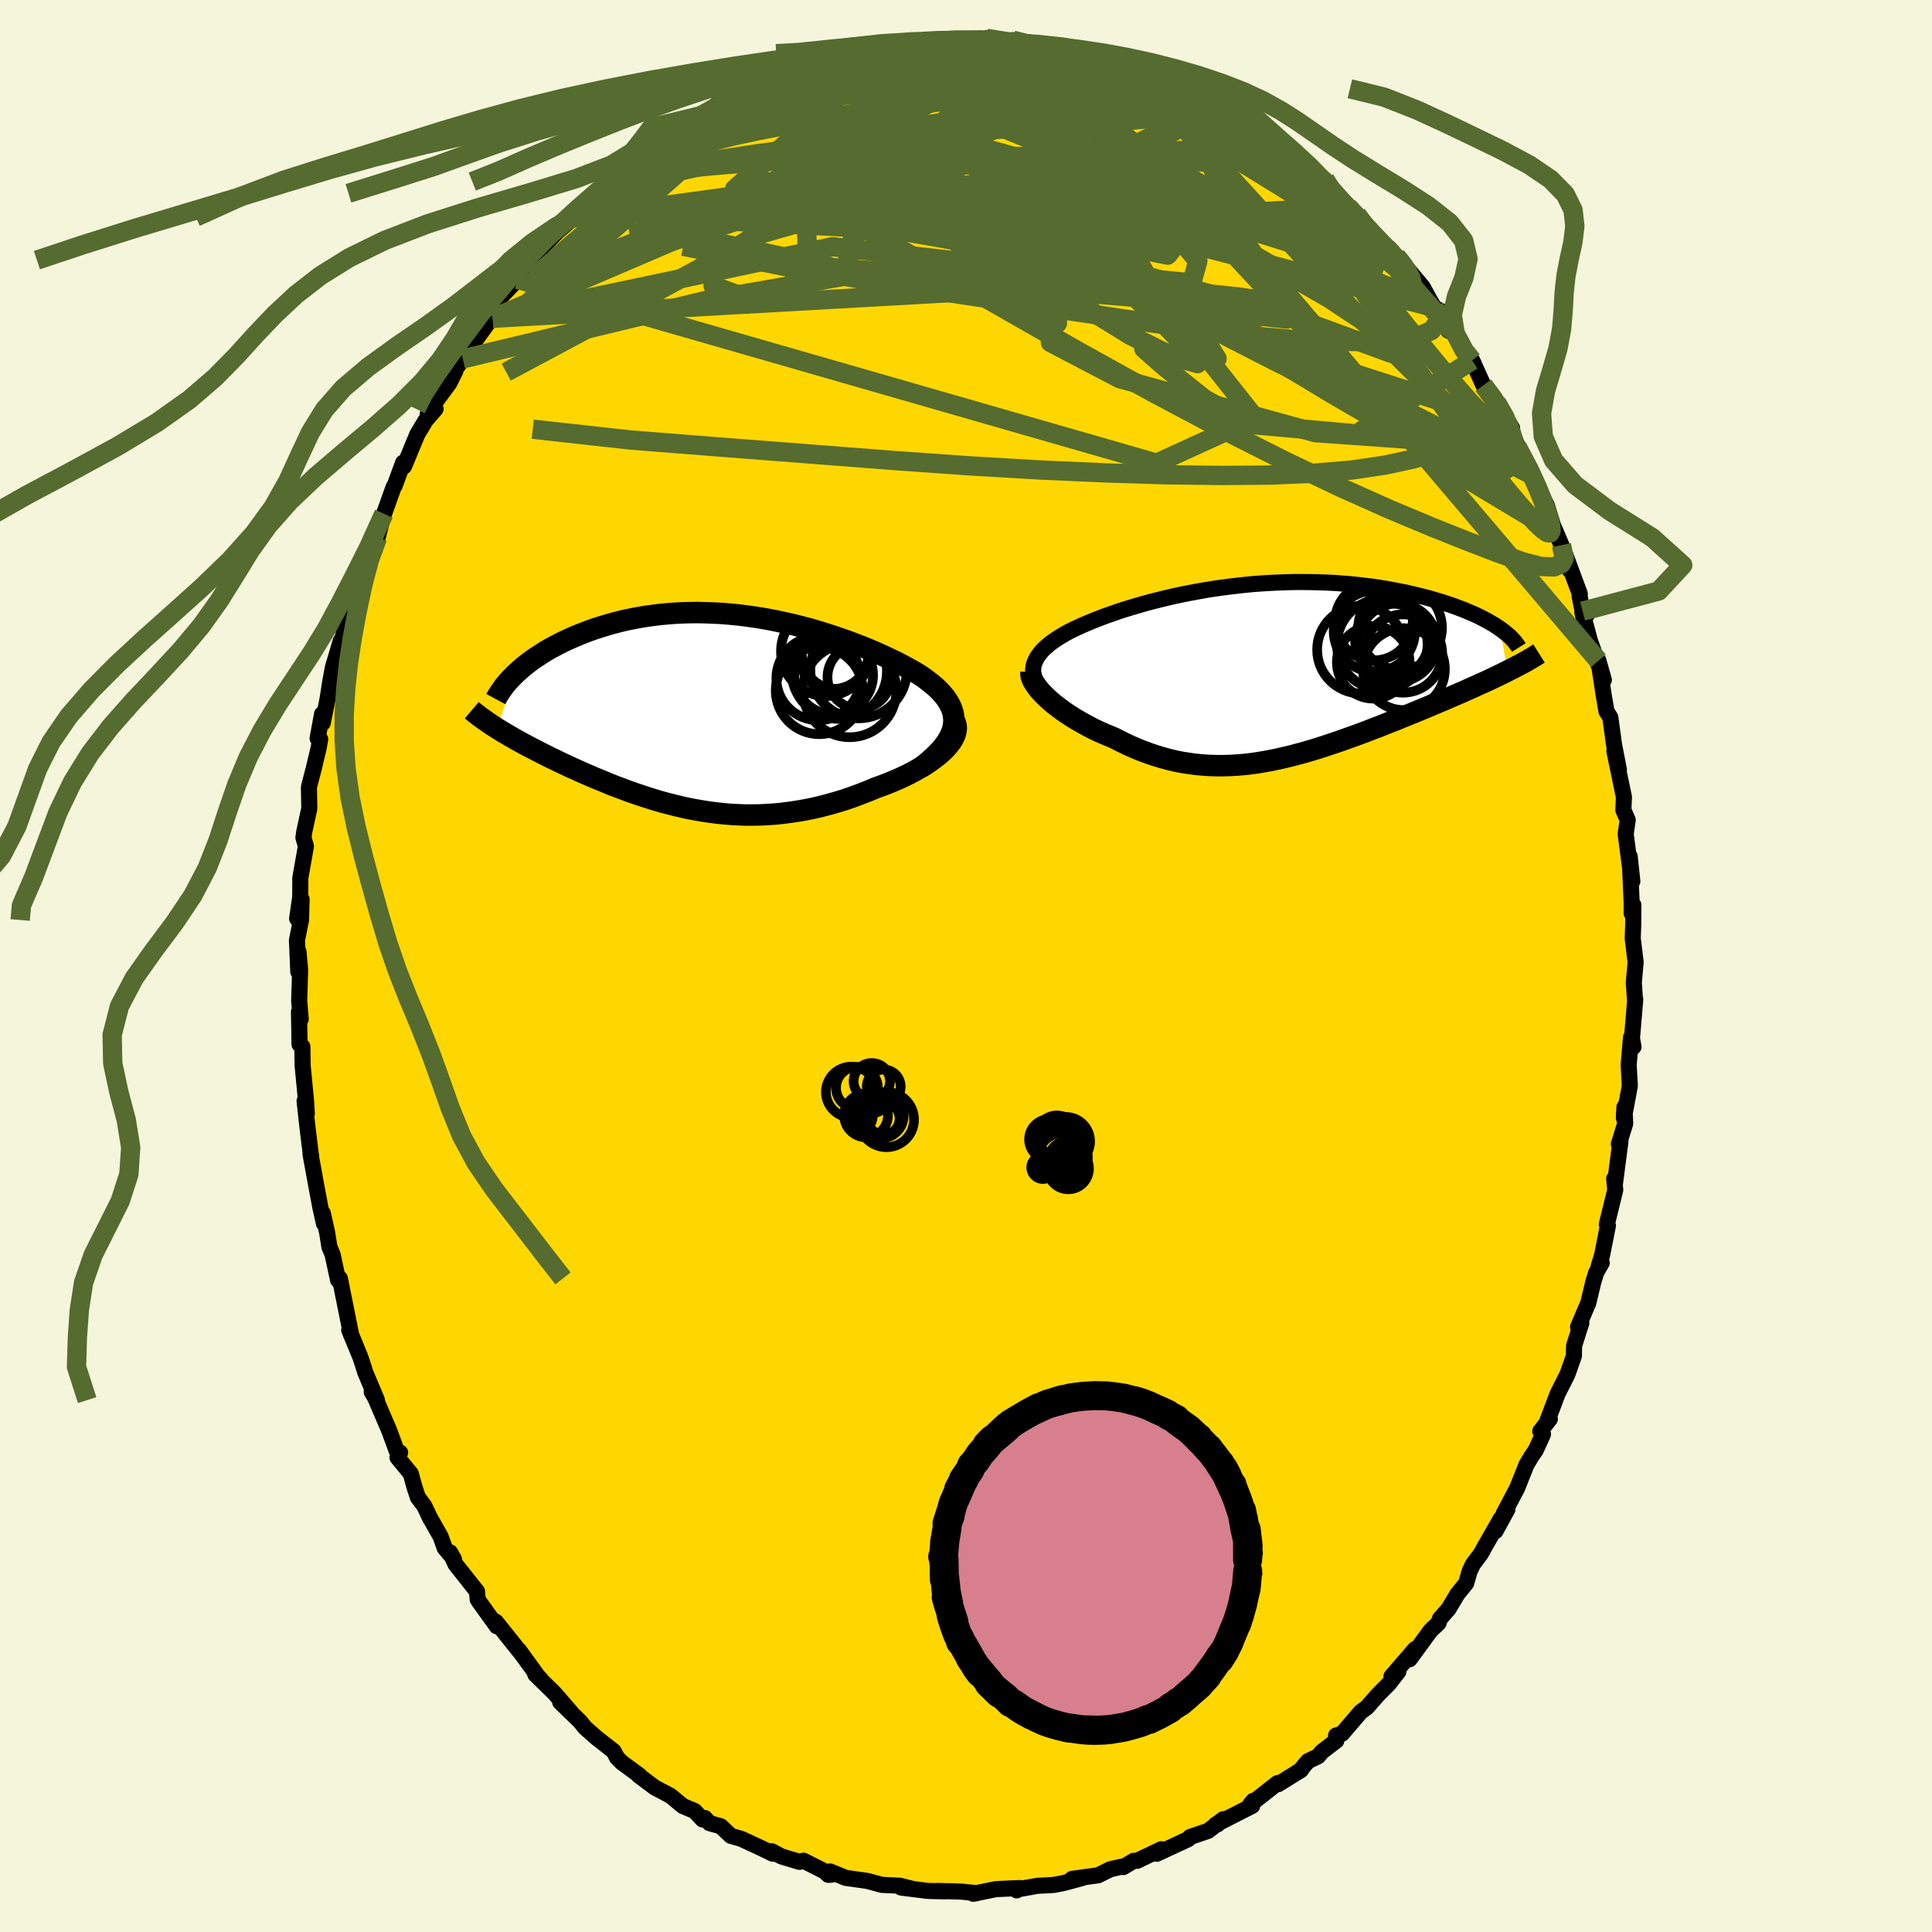 <svg viewBox="-100 -100 200 200" xmlns="http://www.w3.org/2000/svg" width="500" height="500" id="face-svg">
    <defs>
      <clipPath id="leftEyeClipPath">
        <polyline points="24.86,1.39 24.9,1 24.88,0.61 24.83,0.23 24.73,-0.14 24.59,-0.5 24.41,-0.86 24.19,-1.22 23.94,-1.57 23.65,-1.91 23.33,-2.25 22.98,-2.58 22.6,-2.9 22.19,-3.22 21.76,-3.54 21.3,-3.85 20.76,-4.17 20.19,-4.49 19.59,-4.82 18.97,-5.14 18.32,-5.45 17.65,-5.77 16.96,-6.08 16.25,-6.39 15.52,-6.69 14.77,-6.98 14.01,-7.27 13.24,-7.54 12.45,-7.81 11.65,-8.07 10.84,-8.32 10.03,-8.56 9.2,-8.78 8.37,-8.99 7.54,-9.18 6.7,-9.36 5.86,-9.53 5.02,-9.68 4.18,-9.81 3.34,-9.93 2.5,-10.03 1.67,-10.11 0.84,-10.18 0.01,-10.22 -0.8,-10.25 -1.61,-10.27 -2.41,-10.26 -3.2,-10.24 -3.98,-10.2 -4.74,-10.14 -5.5,-10.07 -6.24,-9.98 -6.97,-9.88 -7.68,-9.76 -8.38,-9.63 -9.07,-9.49 -9.73,-9.33 -10.39,-9.16 -11.02,-8.98 -11.64,-8.79 -12.24,-8.6 -12.83,-8.39 -13.39,-8.18 -13.94,-7.96 -14.47,-7.74 -14.98,-7.51 -15.48,-7.28 -15.96,-7.04 -16.42,-6.8 -16.87,-6.56 -17.31,-6.31 -17.72,-6.05 -18.12,-5.79 -18.51,-5.53 -18.88,-5.27 -19.23,-5.01 -19.57,-4.74 -19.89,-4.47 -20.19,-4.2 -20.48,-3.94 -22.4,1.72 -22.08,1.92 -21.75,2.12 -21.41,2.32 -21.05,2.53 -20.69,2.74 -20.32,2.95 -19.94,3.16 -19.55,3.37 -19.14,3.59 -18.73,3.8 -18.31,4.02 -17.88,4.24 -17.44,4.46 -16.99,4.69 -16.53,4.91 -16.06,5.14 -15.58,5.37 -15.09,5.6 -14.59,5.83 -14.07,6.06 -13.55,6.3 -13.01,6.53 -12.46,6.77 -11.91,7 -11.34,7.23 -10.77,7.47 -10.19,7.7 -9.59,7.92 -8.99,8.15 -8.38,8.37 -7.76,8.58 -7.13,8.79 -6.5,8.99 -5.85,9.19 -5.2,9.38 -4.53,9.55 -3.86,9.72 -3.19,9.88 -2.5,10.03 -1.8,10.16 -1.1,10.28 -0.39,10.39 0.33,10.48 1.06,10.56 1.79,10.62 2.53,10.66 3.28,10.69 4.04,10.69 4.81,10.68 5.58,10.64 6.36,10.59 7.14,10.51 7.93,10.41 8.73,10.29 9.53,10.15 10.33,9.99 11.14,9.8 11.95,9.59 12.76,9.36 13.58,9.11 14.39,8.83 15.2,8.53 16,8.22 16.8,7.88 17.42,7.66 18.03,7.43 18.63,7.18 19.22,6.93 19.78,6.67 20.34,6.39 20.87,6.11 21.38,5.82 21.87,5.53 22.34,5.22 22.77,4.91 23.18,4.6 23.56,4.28 23.91,3.95 24.21,3.63" />
      </clipPath>
      <clipPath id="rightEyeClipPath">
        <polyline points="-24.96,-1.29 -24.78,-1.55 -24.58,-1.82 -24.35,-2.08 -24.08,-2.34 -23.79,-2.59 -23.48,-2.84 -23.14,-3.08 -22.78,-3.32 -22.39,-3.56 -21.98,-3.8 -21.55,-4.03 -21.1,-4.25 -20.63,-4.47 -20.14,-4.69 -19.63,-4.91 -19.07,-5.14 -18.48,-5.37 -17.87,-5.6 -17.24,-5.82 -16.59,-6.05 -15.92,-6.27 -15.23,-6.48 -14.52,-6.69 -13.79,-6.9 -13.05,-7.1 -12.29,-7.29 -11.52,-7.48 -10.74,-7.66 -9.94,-7.83 -9.14,-7.99 -8.32,-8.14 -7.49,-8.29 -6.66,-8.42 -5.82,-8.54 -4.98,-8.65 -4.14,-8.75 -3.29,-8.84 -2.44,-8.92 -1.58,-8.98 -0.73,-9.03 0.11,-9.07 0.96,-9.1 1.8,-9.12 2.63,-9.12 3.46,-9.11 4.28,-9.09 5.1,-9.06 5.9,-9.02 6.69,-8.96 7.47,-8.9 8.24,-8.82 9,-8.73 9.74,-8.64 10.47,-8.53 11.18,-8.42 11.87,-8.29 12.55,-8.16 13.22,-8.03 13.86,-7.88 14.49,-7.73 15.1,-7.58 15.69,-7.42 16.26,-7.25 16.81,-7.09 17.34,-6.92 17.86,-6.75 18.36,-6.57 18.84,-6.39 19.31,-6.21 19.75,-6.02 20.18,-5.84 20.6,-5.65 20.99,-5.46 21.37,-5.26 21.73,-5.07 22.07,-4.87 22.4,-4.68 22.7,-4.48 22.99,-4.28 23.75,0.1 23.35,0.3 22.94,0.5 22.52,0.7 22.08,0.91 21.64,1.12 21.17,1.33 20.7,1.54 20.22,1.76 19.72,1.98 19.22,2.21 18.7,2.43 18.18,2.66 17.64,2.89 17.1,3.13 16.54,3.36 15.97,3.6 15.39,3.85 14.8,4.09 14.2,4.34 13.59,4.59 12.96,4.84 12.33,5.1 11.69,5.35 11.04,5.61 10.39,5.87 9.72,6.12 9.06,6.38 8.38,6.63 7.7,6.88 7.02,7.12 6.33,7.37 5.64,7.6 4.95,7.83 4.25,8.06 3.55,8.27 2.85,8.48 2.15,8.67 1.44,8.86 0.73,9.03 0.03,9.19 -0.68,9.34 -1.39,9.47 -2.1,9.59 -2.81,9.69 -3.52,9.77 -4.23,9.83 -4.94,9.87 -5.65,9.89 -6.36,9.89 -7.07,9.87 -7.79,9.82 -8.5,9.76 -9.21,9.66 -9.92,9.55 -10.63,9.41 -11.34,9.24 -12.04,9.05 -12.75,8.83 -13.46,8.59 -14.16,8.33 -14.86,8.04 -15.56,7.73 -16.25,7.39 -16.94,7.04 -17.49,6.81 -18.04,6.58 -18.58,6.34 -19.1,6.09 -19.62,5.82 -20.12,5.55 -20.61,5.27 -21.09,4.99 -21.55,4.69 -22,4.4 -22.42,4.1 -22.83,3.79 -23.22,3.49 -23.58,3.18 -23.92,2.87" />
      </clipPath>
      <filter id="fuzzy">
        <feTurbulence id="turbulence" baseFrequency="0.05" numOctaves="3" type="noise" result="noise" />
        <feDisplacementMap in="SourceGraphic" in2="noise" scale="2" />
      </filter>
      <linearGradient id="rainbowGradient" x1="0%" y1="0%" x2="100%" y2="0%">
        <stop offset="0%" style="stop-color: [object Object]; stop-opacity: 1" />
        <stop offset="50%" style="stop-color: [object Object]; stop-opacity: 1" />
        <stop offset="100%" style="stop-color: [object Object]; stop-opacity: 1" />
      </linearGradient>
    </defs>
    <rect x="-100" y="-100" width="100%" height="100%" fill="rgb(245, 245, 220)" />
    <polyline id="faceContour" points="69.32,-0.4 69.13,1.72 69.26,3.57 69.28,3.47 68.94,7.48 69.1,8.37 68.84,7.4 68.6,10.24 68.72,12.41 68.1,15.73 68.16,14.61 68.24,16.31 67.58,18.44 67.75,18.13 67.18,22.52 67.1,22.01 67.21,23.18 66.34,26.73 66.45,26.89 65.84,29.96 65.49,31.09 65.81,30.73 65.25,31.71 64.95,32.67 64.42,34.88 63.36,37.36 63.7,36.95 62.95,39.31 62.93,40.37 62.25,42.29 61.24,44.29 60.16,47.15 60.44,46.89 59.45,48.16 59.73,48.47 58.98,50.12 58.52,50.79 58.02,51.63 57.05,54.06 55.66,56.69 56.05,56.24 54.82,58.49 55.36,57.21 53.82,59.9 53.27,60.88 52.48,61.93 52.14,62.64 51.78,63.89 50.87,65.02 49.95,66.56 49.06,67.57 48.92,68.01 48.09,68.8 45.93,71.76 46.48,70.72 44.04,73.55 44.76,73.04 43.78,74.3 42.63,75.46 41.51,76.74 40.86,77.22 38.93,79.47 38.31,79.66 38.34,80.19 36.84,81.34 36.45,81.81 35.39,82.32 34.57,83.31 34.69,83.22 32.32,84.7 32.24,84.59 29.41,86.81 29.74,86.42 29.63,86.94 25.88,88.85 26.05,88.85 26.63,88.32 25.06,89.53 23.19,90.17 23,90.39 20.96,91.34 19.75,91.9 20.22,91.43 17.71,92.63 17.37,92.63 16.28,93.28 16.1,93.24 14.95,93.5 13.68,94.13 10.98,94.5 12.01,94.42 10.07,94.94 9.07,95.13 7.39,95.22 5.21,95.61 5.25,95.69 5.59,95.45 3.12,95.56 0.74,96.04 1.13,95.98 -0.48,95.82 -1.09,95.8 -2.91,95.75 -2.19,95.79 -3.92,95.75 -6.72,95.4 -5.44,95.56 -6.85,95.21 -8.71,95.12 -10.23,94.71 -12.44,94.4 -14.08,93.73 -13.91,93.82 -13.93,94.07 -14.26,94.08 -14.64,93.72 -16.82,92.62 -17.24,92.74 -19.12,92.17 -20.11,91.64 -19.99,91.9 -21.57,91.14 -23.28,90.35 -24.34,90.05 -25.38,89.06 -26.55,88.73 -27.04,88.2 -27.27,88.35 -28.1,87.47 -29.31,86.96 -30.59,85.9 -32.22,85.04 -33.91,83.77 -33.79,83.8 -35.62,82.46 -36.12,81.96 -36.48,81.28 -38.22,79.92 -39.42,78.86 -39.94,78.22 -42.01,76.2 -40.91,77.23 -42.61,75.27 -44.59,73.33 -44.04,73.81 -44.35,73.5 -44.81,72.85 -46.3,70.8 -45.99,71.23 -48.67,67.88 -48.57,68.35 -50.35,65.88 -50.55,65.57 -50.62,64.75 -52.85,61.93 -53.41,60.7 -53.02,61.38 -53.96,60.26 -54.39,59.06 -55.52,57.07 -56.07,55.9 -56.74,55.01 -57.09,53.95 -57.47,52.56 -58.85,50.88 -58.58,50.37 -58.92,50.24 -59.7,48.11 -61.16,44.7 -61.52,44.09 -60.98,44.94 -62.19,42.06 -62.49,41.11 -62.69,40.51 -63.85,37.68 -63.64,38.22 -64.06,36.12 -64.82,32.34 -65,32.52 -65.57,29.87 -65.9,29.08 -66.13,27.62 -66.58,25.6 -66.46,26.67 -66.84,24.98 -67.27,22.68 -67.86,19.45 -67.79,19.64 -67.79,19.79 -68.16,16.79 -68.47,13.98 -68.24,15.29 -68.32,13.97 -68.67,10.33 -68.7,8.35 -68.99,8.12 -69.05,4.73 -68.87,5.49 -69.03,3.59 -68.93,0.41 -69.1,-1.47 -69.12,0.6 -69.26,-2.67 -68.84,-4.76 -68.78,-6.91 -69.24,-4.91 -68.92,-7.13 -68.91,-9.12 -68.33,-12.4 -68.59,-13.29 -68.5,-13.91 -67.98,-16.31 -68.02,-18.52 -67.52,-20.45 -67.03,-22.5 -66.85,-23.47 -67.12,-23.57 -66.66,-26.08 -66.59,-25.16 -66.1,-27.59 -65.81,-29.45 -65.54,-30.9 -64.73,-33.65 -64.94,-32.34 -64.33,-34.8 -63.73,-37.8 -64.01,-35.96 -63.55,-38.31 -62.8,-40.09 -61.68,-42.46 -62.09,-42.78 -60.91,-44.36 -60.26,-46.82 -60.63,-45.73 -59.25,-49.59 -59.15,-49.71 -58.27,-52.1 -58.17,-51.73 -56.8,-55.04 -55.94,-56.48 -54.91,-57.67 -55.73,-57.09 -54.85,-58.49 -53.49,-60.33 -52.85,-61.62 -52.81,-61.83 -52.09,-62.85 -51.32,-64.03 -49.1,-67.11 -49.34,-67.27 -49,-67.05 -48.18,-69.24 -46.41,-71.08 -46.69,-71.05 -46.56,-71.28 -44.53,-73.07 -43.91,-74.27 -44.11,-74.15 -42.32,-76 -40.62,-77.45 -40.89,-77.4 -40.58,-77.53 -39.21,-78.97 -37.72,-79.99 -36.71,-81.2 -35.28,-82.55 -35.56,-82.12 -35.75,-82.05 -33.52,-83.86 -33.32,-83.88 -32.17,-85.15 -29.81,-86.09 -29.84,-86.72 -30.04,-86.47 -27.3,-87.92 -27.4,-88.04 -23.78,-89.99 -25.82,-89.18 -24.22,-90.03 -22.82,-90.45 -21.58,-90.78 -20.31,-91.58 -19.21,-91.95 -18.52,-92.22 -16.03,-93.46 -16.49,-93.15 -13.44,-93.87 -14.09,-93.8 -12.45,-94.44 -12.2,-94.34 -12.29,-94.22 -9.26,-94.95 -8.87,-95.05 -7.34,-95.49 -5.84,-95.68 -7.29,-95.13 -3.92,-95.75 -4.21,-95.89 -1.53,-95.98 0.23,-95.77 1.82,-95.86 0.53,-95.92 2.49,-95.59 2.11,-96.03 4.99,-95.56 4.84,-95.84 6.94,-95.55 7.12,-95.17 7.94,-95.39 10.21,-94.74 11.44,-94.32 12.45,-94.44 12.96,-94.39 12.51,-94 14.57,-93.72 13.98,-93.97 16.05,-93.13 18.76,-92.32 19.81,-91.97 19.09,-92.05 20.8,-91.37 21.97,-90.81 23.23,-89.92 22.82,-90.66 24.59,-89.45 28.08,-87.69 26.15,-88.57 28.14,-87.71 28.82,-87.32 31.47,-85.37 32.27,-85.1 32.29,-84.93 31.29,-85.55 35.92,-81.97 34.92,-82.97 37.15,-80.59 37.15,-81.4 37.51,-80.42 39.21,-78.8 39.56,-78.59 40.46,-77.78 41.76,-75.94 41.75,-76.11 44.54,-73.47 45.13,-72.78 45.77,-71.93 45.22,-72.75 47.29,-70.27 48.39,-68.25 47.33,-70.12 48.47,-68.16 49.18,-67.79 49.92,-65.79 50.72,-65.42 52.02,-62.87 52.57,-62.34 52.4,-62.69 53.56,-60.12 55.07,-58.14 54.91,-58.34 56.53,-55.68 56.04,-56.24 56.42,-55.51 57.68,-52.39 57.07,-53.73 58.75,-50.75 59.26,-49.37 60.12,-47.69 60.97,-44.94 60.83,-45.47 61.64,-43.57 62.51,-40.96 62.04,-42.57 63.54,-38.53 63.52,-38.29 63.83,-36.73 64.29,-36.38 63.8,-36.62 64.58,-33.7 66.03,-29.61 65.47,-31.6 66.02,-28.01 66.3,-26.37 66.7,-25.73 67.09,-22.88 67.59,-20.31 67.12,-22.25 67.47,-20.55 68.11,-17.49 68.05,-16.15 68.5,-15.12 68.29,-13.67 68.83,-9.53 68.98,-8.77 68.7,-11.36 68.91,-6.51 68.91,-5.45 69.08,-6.33 69.07,-4.34 69.02,-2.85 69.32,-0.4 69.13,1.72" fill="rgb(255, 215, 0)" stroke="black" stroke-width="1.667" stroke-linejoin="round" filter="url(#fuzzy)" />
    <g transform="translate(32.3 -30.63)">
      <polyline id="rightCountour" points="-24.96,-1.29 -24.78,-1.55 -24.58,-1.82 -24.35,-2.08 -24.08,-2.34 -23.79,-2.59 -23.48,-2.84 -23.14,-3.08 -22.78,-3.32 -22.39,-3.56 -21.98,-3.8 -21.55,-4.03 -21.1,-4.25 -20.63,-4.47 -20.14,-4.69 -19.63,-4.91 -19.07,-5.14 -18.48,-5.37 -17.87,-5.6 -17.24,-5.82 -16.59,-6.05 -15.92,-6.27 -15.23,-6.48 -14.52,-6.69 -13.79,-6.9 -13.05,-7.1 -12.29,-7.29 -11.52,-7.48 -10.74,-7.66 -9.94,-7.83 -9.14,-7.99 -8.32,-8.14 -7.49,-8.29 -6.66,-8.42 -5.82,-8.54 -4.98,-8.65 -4.14,-8.75 -3.29,-8.84 -2.44,-8.92 -1.58,-8.98 -0.73,-9.03 0.11,-9.07 0.96,-9.1 1.8,-9.12 2.63,-9.12 3.46,-9.11 4.28,-9.09 5.1,-9.06 5.9,-9.02 6.69,-8.96 7.47,-8.9 8.24,-8.82 9,-8.73 9.74,-8.64 10.47,-8.53 11.18,-8.42 11.87,-8.29 12.55,-8.16 13.22,-8.03 13.86,-7.88 14.49,-7.73 15.1,-7.58 15.69,-7.42 16.26,-7.25 16.81,-7.09 17.34,-6.92 17.86,-6.75 18.36,-6.57 18.84,-6.39 19.31,-6.21 19.75,-6.02 20.18,-5.84 20.6,-5.65 20.99,-5.46 21.37,-5.26 21.73,-5.07 22.07,-4.87 22.4,-4.68 22.7,-4.48 22.99,-4.28 23.75,0.1 23.35,0.3 22.94,0.5 22.52,0.7 22.08,0.91 21.64,1.12 21.17,1.33 20.7,1.54 20.22,1.76 19.72,1.98 19.22,2.21 18.7,2.43 18.18,2.66 17.64,2.89 17.1,3.13 16.54,3.36 15.97,3.6 15.39,3.85 14.8,4.09 14.2,4.34 13.59,4.59 12.96,4.84 12.33,5.1 11.69,5.35 11.04,5.61 10.39,5.87 9.72,6.12 9.06,6.38 8.38,6.63 7.7,6.88 7.02,7.12 6.33,7.37 5.64,7.6 4.95,7.83 4.25,8.06 3.55,8.27 2.85,8.48 2.15,8.67 1.44,8.86 0.73,9.03 0.03,9.19 -0.68,9.34 -1.39,9.47 -2.1,9.59 -2.81,9.69 -3.52,9.77 -4.23,9.83 -4.94,9.87 -5.65,9.89 -6.36,9.89 -7.07,9.87 -7.79,9.82 -8.5,9.76 -9.21,9.66 -9.92,9.55 -10.63,9.41 -11.34,9.24 -12.04,9.05 -12.75,8.83 -13.46,8.59 -14.16,8.33 -14.86,8.04 -15.56,7.73 -16.25,7.39 -16.94,7.04 -17.49,6.81 -18.04,6.58 -18.58,6.34 -19.1,6.09 -19.62,5.82 -20.12,5.55 -20.61,5.27 -21.09,4.99 -21.55,4.69 -22,4.4 -22.42,4.1 -22.83,3.79 -23.22,3.49 -23.58,3.18 -23.92,2.87" fill="white" stroke="white" stroke-width="0" stroke-linejoin="round" filter="url(#fuzzy)" />
    </g>
    <g transform="translate(-26.15 -26.32)">
      <polyline id="leftCountour" points="24.86,1.39 24.9,1 24.88,0.61 24.83,0.23 24.73,-0.14 24.59,-0.5 24.41,-0.86 24.19,-1.22 23.94,-1.57 23.65,-1.91 23.33,-2.25 22.98,-2.58 22.6,-2.9 22.19,-3.22 21.76,-3.54 21.3,-3.85 20.76,-4.17 20.19,-4.49 19.59,-4.82 18.97,-5.14 18.32,-5.45 17.65,-5.77 16.96,-6.08 16.25,-6.39 15.52,-6.69 14.77,-6.98 14.01,-7.27 13.24,-7.54 12.45,-7.81 11.65,-8.07 10.84,-8.32 10.03,-8.56 9.2,-8.78 8.37,-8.99 7.54,-9.18 6.7,-9.36 5.86,-9.53 5.02,-9.68 4.18,-9.81 3.34,-9.93 2.5,-10.03 1.67,-10.11 0.84,-10.18 0.01,-10.22 -0.8,-10.25 -1.61,-10.27 -2.41,-10.26 -3.2,-10.24 -3.98,-10.2 -4.74,-10.14 -5.5,-10.07 -6.24,-9.98 -6.97,-9.88 -7.68,-9.76 -8.38,-9.63 -9.07,-9.49 -9.73,-9.33 -10.39,-9.16 -11.02,-8.98 -11.64,-8.79 -12.24,-8.6 -12.83,-8.39 -13.39,-8.18 -13.94,-7.96 -14.47,-7.74 -14.98,-7.51 -15.48,-7.28 -15.96,-7.04 -16.42,-6.8 -16.87,-6.56 -17.31,-6.31 -17.72,-6.05 -18.12,-5.79 -18.51,-5.53 -18.88,-5.27 -19.23,-5.01 -19.57,-4.74 -19.89,-4.47 -20.19,-4.2 -20.48,-3.94 -22.4,1.72 -22.08,1.92 -21.75,2.12 -21.41,2.32 -21.05,2.53 -20.69,2.74 -20.32,2.95 -19.94,3.16 -19.55,3.37 -19.14,3.59 -18.73,3.8 -18.31,4.02 -17.88,4.24 -17.44,4.46 -16.99,4.69 -16.53,4.91 -16.06,5.14 -15.58,5.37 -15.09,5.6 -14.59,5.83 -14.07,6.06 -13.55,6.3 -13.01,6.53 -12.46,6.77 -11.91,7 -11.34,7.23 -10.77,7.47 -10.19,7.7 -9.59,7.92 -8.99,8.15 -8.38,8.37 -7.76,8.58 -7.13,8.79 -6.5,8.99 -5.85,9.19 -5.2,9.38 -4.53,9.55 -3.86,9.72 -3.19,9.88 -2.5,10.03 -1.8,10.16 -1.1,10.28 -0.39,10.39 0.33,10.48 1.06,10.56 1.79,10.62 2.53,10.66 3.28,10.69 4.04,10.69 4.81,10.68 5.58,10.64 6.36,10.59 7.14,10.51 7.93,10.41 8.73,10.29 9.53,10.15 10.33,9.99 11.14,9.8 11.95,9.59 12.76,9.36 13.58,9.11 14.39,8.83 15.2,8.53 16,8.22 16.8,7.88 17.42,7.66 18.03,7.43 18.63,7.18 19.22,6.93 19.78,6.67 20.34,6.39 20.87,6.11 21.38,5.82 21.87,5.53 22.34,5.22 22.77,4.91 23.18,4.6 23.56,4.28 23.91,3.95 24.21,3.63" fill="white" stroke="white" stroke-width="0" stroke-linejoin="round" filter="url(#fuzzy)" />
    </g>
    <g transform="translate(32.3 -30.63)">
      <polyline id="rightUpper" points="-24.82,1.66 -25.01,1.34 -25.15,1.03 -25.26,0.72 -25.32,0.42 -25.35,0.12 -25.34,-0.17 -25.3,-0.45 -25.22,-0.74 -25.1,-1.01 -24.96,-1.29 -24.78,-1.55 -24.58,-1.82 -24.35,-2.08 -24.08,-2.34 -23.79,-2.59 -23.48,-2.84 -23.14,-3.08 -22.78,-3.32 -22.39,-3.56 -21.98,-3.8 -21.55,-4.03 -21.1,-4.25 -20.63,-4.47 -20.14,-4.69 -19.63,-4.91 -19.07,-5.14 -18.48,-5.37 -17.87,-5.6 -17.24,-5.82 -16.59,-6.05 -15.92,-6.27 -15.23,-6.48 -14.52,-6.69 -13.79,-6.9 -13.05,-7.1 -12.29,-7.29 -11.52,-7.48 -10.74,-7.66 -9.94,-7.83 -9.14,-7.99 -8.32,-8.14 -7.49,-8.29 -6.66,-8.42 -5.82,-8.54 -4.98,-8.65 -4.14,-8.75 -3.29,-8.84 -2.44,-8.92 -1.58,-8.98 -0.73,-9.03 0.11,-9.07 0.96,-9.1 1.8,-9.12 2.63,-9.12 3.46,-9.11 4.28,-9.09 5.1,-9.06 5.9,-9.02 6.69,-8.96 7.47,-8.9 8.24,-8.82 9,-8.73 9.74,-8.64 10.47,-8.53 11.18,-8.42 11.87,-8.29 12.55,-8.16 13.22,-8.03 13.86,-7.88 14.49,-7.73 15.1,-7.58 15.69,-7.42 16.26,-7.25 16.81,-7.09 17.34,-6.92 17.86,-6.75 18.36,-6.57 18.84,-6.39 19.31,-6.21 19.75,-6.02 20.18,-5.84 20.6,-5.65 20.99,-5.46 21.37,-5.26 21.73,-5.07 22.07,-4.87 22.4,-4.68 22.7,-4.48 22.99,-4.28 23.26,-4.09 23.51,-3.89 23.75,-3.69 23.97,-3.5 24.17,-3.3 24.35,-3.11 24.52,-2.92 24.67,-2.72 24.81,-2.53 24.93,-2.34" fill="none" stroke="black" stroke-width="1.667" stroke-linejoin="round" filter="url(#fuzzy)" />
      <polyline id="rightLower" points="-25.57,0.2 -25.58,0.41 -25.55,0.64 -25.47,0.88 -25.35,1.13 -25.19,1.4 -25,1.68 -24.78,1.97 -24.52,2.27 -24.23,2.57 -23.92,2.87 -23.58,3.18 -23.22,3.49 -22.83,3.79 -22.42,4.1 -22,4.4 -21.55,4.69 -21.09,4.99 -20.61,5.27 -20.12,5.55 -19.62,5.82 -19.1,6.09 -18.58,6.34 -18.04,6.58 -17.49,6.81 -16.94,7.04 -16.25,7.39 -15.56,7.73 -14.86,8.04 -14.16,8.33 -13.46,8.59 -12.75,8.83 -12.04,9.05 -11.34,9.24 -10.63,9.41 -9.92,9.55 -9.21,9.66 -8.5,9.76 -7.79,9.82 -7.07,9.87 -6.36,9.89 -5.65,9.89 -4.94,9.87 -4.23,9.83 -3.52,9.77 -2.81,9.69 -2.1,9.59 -1.39,9.47 -0.68,9.34 0.03,9.19 0.73,9.03 1.44,8.86 2.15,8.67 2.85,8.48 3.55,8.27 4.25,8.06 4.95,7.83 5.64,7.6 6.33,7.37 7.02,7.12 7.7,6.88 8.38,6.63 9.06,6.38 9.72,6.12 10.39,5.87 11.04,5.61 11.69,5.35 12.33,5.1 12.96,4.84 13.59,4.59 14.2,4.34 14.8,4.09 15.39,3.85 15.97,3.6 16.54,3.36 17.1,3.13 17.64,2.89 18.18,2.66 18.7,2.43 19.22,2.21 19.72,1.98 20.22,1.76 20.7,1.54 21.17,1.33 21.64,1.12 22.08,0.91 22.52,0.7 22.94,0.5 23.35,0.3 23.75,0.1 24.14,-0.1 24.51,-0.29 24.87,-0.48 25.22,-0.66 25.55,-0.84 25.87,-1.02 26.17,-1.2 26.47,-1.38 26.75,-1.55 27.02,-1.72" fill="none" stroke="black" stroke-width="2.222" stroke-linejoin="round" filter="url(#fuzzy)" />
      <circle r="4.022" cx="9.93" cy="-5.031" stroke="black" fill="none" stroke-width="1.0" filter="url(#fuzzy)" clip-path="url(#rightEyeClipPath)" /><circle r="3.764" cx="9.855" cy="-0.811" stroke="black" fill="none" stroke-width="1.0" filter="url(#fuzzy)" clip-path="url(#rightEyeClipPath)" /><circle r="4.334" cx="12.64" cy="-4.376" stroke="black" fill="none" stroke-width="1.0" filter="url(#fuzzy)" clip-path="url(#rightEyeClipPath)" /><circle r="4.056" cx="12.375" cy="-2.851" stroke="black" fill="none" stroke-width="1.0" filter="url(#fuzzy)" clip-path="url(#rightEyeClipPath)" /><circle r="3.814" cx="11.795" cy="-3.071" stroke="black" fill="none" stroke-width="1.0" filter="url(#fuzzy)" clip-path="url(#rightEyeClipPath)" /><circle r="4.69" cx="10.79" cy="-2.661" stroke="black" fill="none" stroke-width="1.0" filter="url(#fuzzy)" clip-path="url(#rightEyeClipPath)" /><circle r="4.206" cx="9.97" cy="-4.026" stroke="black" fill="none" stroke-width="1.0" filter="url(#fuzzy)" clip-path="url(#rightEyeClipPath)" /><circle r="4.53" cx="8.58" cy="-2.111" stroke="black" fill="none" stroke-width="1.0" filter="url(#fuzzy)" clip-path="url(#rightEyeClipPath)" /><circle r="4.24" cx="13.035" cy="-0.101" stroke="black" fill="none" stroke-width="1.0" filter="url(#fuzzy)" clip-path="url(#rightEyeClipPath)" /><circle r="4.054" cx="12.94" cy="-1.716" stroke="black" fill="none" stroke-width="1.0" filter="url(#fuzzy)" clip-path="url(#rightEyeClipPath)" />
      </g>
    <g transform="translate(-26.15 -26.32)">
      <polyline id="leftUpper" points="21.44,5.81 22.06,5.32 22.62,4.84 23.11,4.37 23.54,3.92 23.9,3.47 24.21,3.04 24.45,2.61 24.64,2.2 24.78,1.79 24.86,1.39 24.9,1 24.88,0.61 24.83,0.23 24.73,-0.14 24.59,-0.5 24.41,-0.86 24.19,-1.22 23.94,-1.57 23.65,-1.91 23.33,-2.25 22.98,-2.58 22.6,-2.9 22.19,-3.22 21.76,-3.54 21.3,-3.85 20.76,-4.17 20.19,-4.49 19.59,-4.82 18.97,-5.14 18.32,-5.45 17.65,-5.77 16.96,-6.08 16.25,-6.39 15.52,-6.69 14.77,-6.98 14.01,-7.27 13.24,-7.54 12.45,-7.81 11.65,-8.07 10.84,-8.32 10.03,-8.56 9.2,-8.78 8.37,-8.99 7.54,-9.18 6.7,-9.36 5.86,-9.53 5.02,-9.68 4.18,-9.81 3.34,-9.93 2.5,-10.03 1.67,-10.11 0.84,-10.18 0.01,-10.22 -0.8,-10.25 -1.61,-10.27 -2.41,-10.26 -3.2,-10.24 -3.98,-10.2 -4.74,-10.14 -5.5,-10.07 -6.24,-9.98 -6.97,-9.88 -7.68,-9.76 -8.38,-9.63 -9.07,-9.49 -9.73,-9.33 -10.39,-9.16 -11.02,-8.98 -11.64,-8.79 -12.24,-8.6 -12.83,-8.39 -13.39,-8.18 -13.94,-7.96 -14.47,-7.74 -14.98,-7.51 -15.48,-7.28 -15.96,-7.04 -16.42,-6.8 -16.87,-6.56 -17.31,-6.31 -17.72,-6.05 -18.12,-5.79 -18.51,-5.53 -18.88,-5.27 -19.23,-5.01 -19.57,-4.74 -19.89,-4.47 -20.19,-4.2 -20.48,-3.94 -20.75,-3.67 -21.01,-3.4 -21.25,-3.14 -21.48,-2.87 -21.69,-2.61 -21.88,-2.34 -22.06,-2.08 -22.23,-1.82 -22.38,-1.57 -22.52,-1.31" fill="none" stroke="black" stroke-width="2.222" stroke-linejoin="round" filter="url(#fuzzy)" />
      <polyline id="leftLower" points="24.66,0.52 24.88,0.8 25.03,1.09 25.12,1.39 25.15,1.7 25.11,2.01 25.03,2.33 24.89,2.65 24.71,2.98 24.48,3.3 24.21,3.63 23.91,3.95 23.56,4.28 23.18,4.6 22.77,4.91 22.34,5.22 21.87,5.53 21.38,5.82 20.87,6.11 20.34,6.39 19.78,6.67 19.22,6.93 18.63,7.18 18.03,7.43 17.42,7.66 16.8,7.88 16,8.22 15.2,8.53 14.39,8.83 13.58,9.11 12.76,9.36 11.95,9.59 11.14,9.8 10.33,9.99 9.53,10.15 8.73,10.29 7.93,10.41 7.14,10.51 6.36,10.59 5.58,10.64 4.81,10.68 4.04,10.69 3.28,10.69 2.53,10.66 1.79,10.62 1.06,10.56 0.33,10.48 -0.39,10.39 -1.1,10.28 -1.8,10.16 -2.5,10.03 -3.19,9.88 -3.86,9.72 -4.53,9.55 -5.2,9.38 -5.85,9.19 -6.5,8.99 -7.13,8.79 -7.76,8.58 -8.38,8.37 -8.99,8.15 -9.59,7.92 -10.19,7.7 -10.77,7.47 -11.34,7.23 -11.91,7 -12.46,6.77 -13.01,6.53 -13.55,6.3 -14.07,6.06 -14.59,5.83 -15.09,5.6 -15.58,5.37 -16.06,5.14 -16.53,4.91 -16.99,4.69 -17.44,4.46 -17.88,4.24 -18.31,4.02 -18.73,3.8 -19.14,3.59 -19.55,3.37 -19.94,3.16 -20.32,2.95 -20.69,2.74 -21.05,2.53 -21.41,2.32 -21.75,2.12 -22.08,1.92 -22.4,1.72 -22.71,1.52 -23.01,1.33 -23.29,1.13 -23.57,0.94 -23.84,0.75 -24.09,0.57 -24.34,0.38 -24.57,0.2 -24.8,0.02 -25.01,-0.16" fill="none" stroke="black" stroke-width="2.222" stroke-linejoin="round" filter="url(#fuzzy)" />
      <circle r="4.504" cx="10.959" cy="-2.182" stroke="black" fill="none" stroke-width="1.0" filter="url(#fuzzy)" clip-path="url(#leftEyeClipPath)" /><circle r="4.932" cx="13.034" cy="-4.192" stroke="black" fill="none" stroke-width="1.0" filter="url(#fuzzy)" clip-path="url(#leftEyeClipPath)" /><circle r="3.58" cx="12.734" cy="-5.932" stroke="black" fill="none" stroke-width="1.0" filter="url(#fuzzy)" clip-path="url(#leftEyeClipPath)" /><circle r="3.642" cx="12.414" cy="-6.002" stroke="black" fill="none" stroke-width="1.0" filter="url(#fuzzy)" clip-path="url(#leftEyeClipPath)" /><circle r="4.838" cx="14.104" cy="-2.202" stroke="black" fill="none" stroke-width="1.0" filter="url(#fuzzy)" clip-path="url(#leftEyeClipPath)" /><circle r="4.638" cx="11.634" cy="-6.262" stroke="black" fill="none" stroke-width="1.0" filter="url(#fuzzy)" clip-path="url(#leftEyeClipPath)" /><circle r="3.288" cx="15.099" cy="-3.587" stroke="black" fill="none" stroke-width="1.0" filter="url(#fuzzy)" clip-path="url(#leftEyeClipPath)" /><circle r="4.35" cx="10.869" cy="-3.467" stroke="black" fill="none" stroke-width="1.0" filter="url(#fuzzy)" clip-path="url(#leftEyeClipPath)" /><circle r="4.994" cx="15.034" cy="-4.312" stroke="black" fill="none" stroke-width="1.0" filter="url(#fuzzy)" clip-path="url(#leftEyeClipPath)" /><circle r="4.076" cx="12.454" cy="-3.797" stroke="black" fill="none" stroke-width="1.0" filter="url(#fuzzy)" clip-path="url(#leftEyeClipPath)" />
    </g>
    <g id="hairs">
      <polyline points="-16.03,-93.46 -15.51,-93.44 -14.36,-93.65 -13.18,-93.87 -11.99,-94.08 -10.72,-94.27 -9.32,-94.46 -7.82,-94.65 -6.28,-94.84 -4.77,-95.01 -3.34,-95.15 -2.01,-95.27 -0.78,-95.38 0.33,-95.49 1.29,-95.58 2.03,-95.66 2.5,-95.71 2.65,-95.75 2.51,-95.78 2.19,-95.8 1.8,-95.81 1.32,-95.82" fill="none" stroke="rgb(85, 107, 47)" stroke-width="2" stroke-linejoin="round" filter="url(#fuzzy)" /><polyline points="2.11,-96.03 3.91,-95.74 4.79,-95.48 5.25,-95.11 5.44,-94.59 5.38,-93.93 5.02,-93.13 4.26,-92.2 3.06,-91.14 1.4,-89.92 -0.69,-88.53 -3.17,-86.92 -6.03,-85.08 -9.28,-82.99 -13,-80.65 -17.27,-78.06 -22.12,-75.25 -27.55,-72.23 -33.55,-68.99 -40.19,-65.44 -47.6,-61.48" fill="none" stroke="rgb(85, 107, 47)" stroke-width="2" stroke-linejoin="round" filter="url(#fuzzy)" /><polyline points="35.92,-81.97 35.91,-81.96 36.69,-81.18 37.65,-80.17 38.72,-79 39.87,-77.7 41.1,-76.29 42.38,-74.81 43.69,-73.3 44.99,-71.8 46.21,-70.39 47.31,-69.13 48.23,-68.07 48.97,-67.21 49.51,-66.57 49.88,-66.15 50.04,-65.99 49.97,-66.15 49.67,-66.62 49.17,-67.36" fill="none" stroke="rgb(85, 107, 47)" stroke-width="2" stroke-linejoin="round" filter="url(#fuzzy)" /><polyline points="48.47,-68.16 48.89,-67.46 48.81,-66.57 48.17,-65.78 46.87,-65.2 44.86,-64.84 42.14,-64.66 38.71,-64.64 34.54,-64.8 29.61,-65.22 23.86,-65.9 17.25,-66.85 9.72,-67.97 1.26,-69.24 -8.14,-70.66 -18.38,-72.34 -29.28,-74.51" fill="none" stroke="rgb(85, 107, 47)" stroke-width="2" stroke-linejoin="round" filter="url(#fuzzy)" /><polyline points="-40.58,-77.53 -39.17,-78.82 -37.64,-80.04 -36.14,-81.16 -34.68,-82.15 -33.22,-83.07 -31.69,-84 -30.04,-84.98 -28.28,-86.02 -26.47,-87.08 -24.68,-88.11 -22.98,-89.07 -21.41,-89.96 -19.98,-90.77 -18.69,-91.5 -17.56,-92.14 -16.62,-92.67 -15.91,-93.05 -15.6,-93.25" fill="none" stroke="rgb(85, 107, 47)" stroke-width="2" stroke-linejoin="round" filter="url(#fuzzy)" /><polyline points="28.14,-87.71 29.34,-86.88 30.8,-85.8 32.1,-84.77 33.32,-83.72 34.62,-82.55 36.02,-81.29 37.43,-80.01 38.77,-78.79 40,-77.65 41.09,-76.61 42.05,-75.69 42.86,-74.92 43.49,-74.33 43.9,-73.96 44.02,-73.87 43.56,-74.36" fill="none" stroke="rgb(85, 107, 47)" stroke-width="2" stroke-linejoin="round" filter="url(#fuzzy)" /><polyline points="55.07,-58.14 55.17,-57.67 55.09,-56.89 54.59,-56.18 53.7,-55.48 52.45,-54.75 50.83,-54 48.81,-53.23 46.36,-52.5 43.43,-51.86 39.99,-51.35 36.01,-51.01 31.5,-50.82 26.43,-50.78 20.8,-50.85 14.61,-51.04 7.82,-51.34 0.46,-51.77 -7.48,-52.33 -15.99,-52.99 -25.07,-53.69 -34.73,-54.45 -44.85,-55.57" fill="none" stroke="rgb(85, 107, 47)" stroke-width="2" stroke-linejoin="round" filter="url(#fuzzy)" /><polyline points="37.15,-81.4 37.75,-80.39 38.35,-79.52 38.74,-78.79 38.92,-78.14 38.88,-77.55 38.58,-77.02 37.97,-76.63 36.97,-76.4 35.57,-76.35 33.75,-76.48 31.51,-76.77 28.85,-77.22 25.74,-77.82 22.17,-78.54 18.13,-79.36 13.62,-80.29 8.6,-81.33 3.03,-82.52 -3.14,-83.93 -9.98,-85.56 -17.52,-87.35" fill="none" stroke="rgb(85, 107, 47)" stroke-width="2" stroke-linejoin="round" filter="url(#fuzzy)" /><polyline points="12.45,-94.44 12.68,-94.27 12.8,-93.98 12.92,-93.6 12.99,-93.1 12.9,-92.47 12.5,-91.75 11.66,-90.94 10.32,-90.05 8.49,-89.06 6.17,-87.96 3.38,-86.76 0.12,-85.44 -3.65,-83.99 -7.99,-82.41 -12.93,-80.68 -18.52,-78.81 -24.73,-76.79 -31.54,-74.68 -38.85,-72.67" fill="none" stroke="rgb(85, 107, 47)" stroke-width="2" stroke-linejoin="round" filter="url(#fuzzy)" /><polyline points="20.8,-91.37 21.84,-90.83 22.71,-90.4 23.61,-89.97 24.52,-89.5 25.34,-89.05 25.99,-88.66 26.46,-88.31 26.77,-88.03 26.86,-87.81 26.71,-87.69 26.26,-87.68 25.49,-87.77 24.39,-87.99 22.95,-88.35 21.12,-88.88 18.88,-89.59 16.2,-90.48 13.06,-91.54 9.45,-92.76 5.37,-94.18" fill="none" stroke="rgb(85, 107, 47)" stroke-width="2" stroke-linejoin="round" filter="url(#fuzzy)" /><polyline points="22.82,-90.66 24.74,-89.47 26.31,-88.52 27.58,-87.73 28.85,-86.91 30.19,-86.01 31.51,-85.09 32.72,-84.21 33.8,-83.4 34.76,-82.67 35.61,-82.01 36.33,-81.45 36.86,-81.06 37.15,-80.84 37.19,-80.82 36.94,-81.02 36.32,-81.51 35.21,-82.4 33.57,-83.74" fill="none" stroke="rgb(85, 107, 47)" stroke-width="2" stroke-linejoin="round" filter="url(#fuzzy)" /><polyline points="16.05,-93.13 18.05,-92.47 19.33,-91.91 20.49,-91.27 21.76,-90.51 23.17,-89.66 24.68,-88.75 26.24,-87.8 27.82,-86.82 29.35,-85.87 30.78,-84.97 32.09,-84.14 33.25,-83.41 34.25,-82.8 35.04,-82.32 35.61,-81.99 35.96,-81.8 36.12,-81.74 36.09,-81.81 35.84,-82.05" fill="none" stroke="rgb(85, 107, 47)" stroke-width="2" stroke-linejoin="round" filter="url(#fuzzy)" /><polyline points="-9.26,-94.95 -8.38,-95 -6.95,-94.81 -5.25,-94.34 -3.22,-93.66 -0.8,-92.79 1.97,-91.75 4.99,-90.54 8.16,-89.15 11.4,-87.6 14.69,-85.92 18.03,-84.14 21.46,-82.29 24.97,-80.4 28.55,-78.48 32.15,-76.53 35.76,-74.55 39.31,-72.59 42.75,-70.73 46.04,-69.05" fill="none" stroke="rgb(85, 107, 47)" stroke-width="2" stroke-linejoin="round" filter="url(#fuzzy)" /><polyline points="-33.32,-83.88 -32.02,-84.94 -30.91,-85.72 -30.06,-86.3 -29.28,-86.79 -28.53,-87.23 -27.87,-87.59 -27.37,-87.81 -27.08,-87.86 -26.98,-87.73 -27.07,-87.43 -27.36,-86.95 -27.89,-86.29 -28.69,-85.41 -29.83,-84.28 -31.31,-82.88 -33.17,-81.21 -35.41,-79.26 -38.05,-77.03 -41.13,-74.44 -44.78,-71.23" fill="none" stroke="rgb(85, 107, 47)" stroke-width="2" stroke-linejoin="round" filter="url(#fuzzy)" /><polyline points="16.05,-93.13 18.02,-92.51 19.21,-92.05 20.19,-91.6 21.21,-91.1 22.26,-90.58 23.3,-90.07 24.28,-89.59 25.14,-89.17 25.84,-88.82 26.3,-88.57 26.49,-88.45 26.39,-88.46 25.99,-88.62 25.21,-88.97 24.03,-89.55 22.52,-90.32 20.87,-91.2" fill="none" stroke="rgb(85, 107, 47)" stroke-width="2" stroke-linejoin="round" filter="url(#fuzzy)" /><polyline points="-27.4,-88.04 -25.33,-89.02 -24,-89.21 -22.28,-89.16 -20.05,-88.99 -17.4,-88.7 -14.43,-88.28 -11.18,-87.73 -7.7,-87.03 -4.02,-86.19 -0.18,-85.22 3.76,-84.14 7.8,-82.95 11.93,-81.67 16.15,-80.32 20.47,-78.94 24.88,-77.55 29.35,-76.17 33.83,-74.77 38.32,-73.24 42.96,-71.34" fill="none" stroke="rgb(85, 107, 47)" stroke-width="2" stroke-linejoin="round" filter="url(#fuzzy)" /><polyline points="13.98,-93.97 16.08,-93.16 17.93,-92.42 19.42,-91.73 20.77,-91 22.14,-90.2 23.58,-89.35 25.08,-88.45 26.61,-87.53 28.12,-86.61 29.56,-85.73 30.9,-84.92 32.11,-84.19 33.17,-83.55 34.07,-83.01 34.78,-82.61 35.26,-82.34 35.52,-82.21 35.55,-82.23 35.24,-82.5 34.23,-83.29" fill="none" stroke="rgb(85, 107, 47)" stroke-width="2" stroke-linejoin="round" filter="url(#fuzzy)" /><polyline points="12.51,-94 13.96,-93.69 15.44,-93.06 17.33,-92.09 19.42,-90.9 21.54,-89.59 23.65,-88.18 25.79,-86.69 27.97,-85.13 30.19,-83.55 32.43,-81.96 34.67,-80.35 36.87,-78.75 38.98,-77.18 40.93,-75.71 42.65,-74.47 44.11,-73.44" fill="none" stroke="rgb(85, 107, 47)" stroke-width="2" stroke-linejoin="round" filter="url(#fuzzy)" /><polyline points="40.46,-77.78 41.41,-76.52 42.25,-75.55 42.95,-74.7 43.34,-74.08 43.38,-73.66 43.12,-73.43 42.57,-73.35 41.72,-73.43 40.59,-73.67 39.17,-74.07 37.46,-74.6 35.46,-75.27 33.14,-76.11 30.41,-77.17 27.23,-78.46 23.53,-80 19.32,-81.79 14.65,-83.83 9.56,-86.18 4.08,-88.88 -1.95,-91.9" fill="none" stroke="rgb(85, 107, 47)" stroke-width="2" stroke-linejoin="round" filter="url(#fuzzy)" /><polyline points="-12.45,-94.44 -12.14,-94.39 -11.44,-94.48 -10.57,-94.63 -9.84,-94.74 -9.42,-94.75 -9.34,-94.63 -9.58,-94.38 -10.1,-94.01 -10.95,-93.48 -12.22,-92.78 -14.03,-91.9 -16.46,-90.82 -19.55,-89.57 -23.33,-88.09 -27.92,-86.25" fill="none" stroke="rgb(85, 107, 47)" stroke-width="2" stroke-linejoin="round" filter="url(#fuzzy)" /><polyline points="-27.4,-88.04 -25.55,-89.1 -24.89,-89.48 -24.31,-89.72 -23.67,-89.89 -23.08,-90 -22.63,-89.99 -22.4,-89.84 -22.42,-89.5 -22.74,-88.95 -23.37,-88.15 -24.37,-87.09 -25.75,-85.76 -27.51,-84.15 -29.67,-82.25 -32.19,-80.03 -35.08,-77.5 -38.37,-74.65 -42.21,-71.35 -46.8,-67.39" fill="none" stroke="rgb(85, 107, 47)" stroke-width="2" stroke-linejoin="round" filter="url(#fuzzy)" /><polyline points="-20.31,-91.58 -19.12,-91.94 -17.51,-92.34 -15.58,-92.71 -13.47,-93 -11.25,-93.21 -8.97,-93.37 -6.63,-93.48 -4.22,-93.57 -1.75,-93.65 0.75,-93.75 3.15,-93.88 5.34,-94.02 7.29,-94.15 9.09,-94.21 10.87,-94.25" fill="none" stroke="rgb(85, 107, 47)" stroke-width="2" stroke-linejoin="round" filter="url(#fuzzy)" /><polyline points="44.54,-73.47 45.03,-72.87 45.38,-72.39 45.73,-71.85 46.01,-71.31 46.15,-70.87 46.11,-70.56 45.91,-70.35 45.55,-70.22 45.02,-70.17 44.3,-70.25 43.37,-70.47 42.2,-70.89 40.77,-71.5 39.03,-72.34 36.97,-73.41 34.53,-74.76 31.71,-76.4 28.49,-78.34 24.89,-80.57 20.9,-83.06 16.51,-85.81 11.71,-88.82 6.49,-92.13" fill="none" stroke="rgb(85, 107, 47)" stroke-width="2" stroke-linejoin="round" filter="url(#fuzzy)" /><polyline points="-37.72,-79.99 -36.51,-81.03 -35.08,-81.68 -33.36,-82.1 -31.17,-82.51 -28.46,-83 -25.28,-83.53 -21.72,-84.07 -17.88,-84.58 -13.81,-85.05 -9.56,-85.48 -5.14,-85.91 -0.56,-86.31 4.13,-86.67 8.87,-86.96 13.52,-87.26 18.01,-87.63 22.28,-88.09" fill="none" stroke="rgb(85, 107, 47)" stroke-width="2" stroke-linejoin="round" filter="url(#fuzzy)" /><polyline points="-27.3,-87.92 -26.43,-88.4 -25.06,-88.91 -23.56,-89.24 -21.79,-89.48 -19.69,-89.68 -17.31,-89.87 -14.73,-90.03 -12,-90.16 -9.15,-90.25 -6.24,-90.29 -3.3,-90.29 -0.37,-90.24 2.52,-90.15 5.37,-90.04 8.2,-89.9 10.99,-89.76 13.72,-89.64 16.33,-89.56 18.82,-89.48 21.23,-89.32 23.48,-89.11" fill="none" stroke="rgb(85, 107, 47)" stroke-width="2" stroke-linejoin="round" filter="url(#fuzzy)" /><polyline points="56.04,-56.24 56.31,-55.24 56.11,-54.47 55.38,-54.07 54.1,-53.96 52.22,-54.16 49.65,-54.77 46.35,-55.91 42.3,-57.61 37.45,-59.89 31.79,-62.71 25.25,-66.06 17.8,-69.92 9.41,-74.32 0.06,-79.27 -10.24,-84.81" fill="none" stroke="rgb(85, 107, 47)" stroke-width="2" stroke-linejoin="round" filter="url(#fuzzy)" /><polyline points="-21.58,-90.78 -20.35,-91.41 -18.98,-91.93 -17.45,-92.44 -15.83,-92.92 -14.19,-93.35 -12.6,-93.73 -11.1,-94.06 -9.7,-94.35 -8.37,-94.62 -7.09,-94.86 -5.88,-95.09 -4.77,-95.31 -3.91,-95.49 -3.43,-95.63 -3.45,-95.71 -3.98,-95.71 -5.03,-95.57" fill="none" stroke="rgb(85, 107, 47)" stroke-width="2" stroke-linejoin="round" filter="url(#fuzzy)" /><polyline points="54.91,-58.34 55.8,-56.79 56.09,-56.05 56.24,-55.43 56.32,-54.85 56.31,-54.36 56.18,-53.98 55.87,-53.78 55.32,-53.85 54.47,-54.27 53.31,-55.08 51.83,-56.3 50.01,-57.93 47.84,-59.98 45.32,-62.47 42.43,-65.4 39.18,-68.8 35.56,-72.69 31.59,-77.02 27.27,-81.75 22.34,-86.99" fill="none" stroke="rgb(85, 107, 47)" stroke-width="2" stroke-linejoin="round" filter="url(#fuzzy)" /><polyline points="56.04,-56.24 56.48,-55.13 56.77,-54.08 56.86,-53.22 56.78,-52.45 56.45,-51.8 55.84,-51.37 54.9,-51.23 53.61,-51.42 51.96,-51.93 49.93,-52.76 47.5,-53.91 44.67,-55.37 41.42,-57.16 37.78,-59.28 33.72,-61.73 29.24,-64.46 24.32,-67.47 18.93,-70.79 13.1,-74.48 6.86,-78.61 0.26,-83.2 -6.63,-88.26" fill="none" stroke="rgb(85, 107, 47)" stroke-width="2" stroke-linejoin="round" filter="url(#fuzzy)" /><polyline points="-14.09,-93.8 -12.98,-94.17 -12.24,-94.33 -11.46,-94.47 -10.65,-94.61 -9.97,-94.71 -9.52,-94.73 -9.36,-94.63 -9.48,-94.43 -9.83,-94.13 -10.45,-93.7 -11.41,-93.14 -12.82,-92.41 -14.78,-91.51 -17.31,-90.45 -20.36,-89.25 -23.95,-87.84 -28.23,-86.11" fill="none" stroke="rgb(85, 107, 47)" stroke-width="2" stroke-linejoin="round" filter="url(#fuzzy)" /><polyline points="-18.52,-92.22 -16.77,-92.96 -15.27,-93.34 -13.71,-93.64 -12.12,-93.91 -10.53,-94.15 -8.9,-94.39 -7.23,-94.63 -5.53,-94.88 -3.91,-95.13 -2.47,-95.36 -1.33,-95.53 -0.5,-95.65 0.11,-95.74 0.69,-95.82" fill="none" stroke="rgb(85, 107, 47)" stroke-width="2" stroke-linejoin="round" filter="url(#fuzzy)" /><polyline points="0.23,-95.77 0.99,-95.81 1.29,-95.76 1.65,-95.64 2.05,-95.47 2.4,-95.21 2.61,-94.87 2.63,-94.43 2.43,-93.89 2,-93.26 1.29,-92.53 0.25,-91.7 -1.17,-90.77 -2.96,-89.74 -5.12,-88.6 -7.62,-87.33 -10.43,-85.91 -13.58,-84.33 -17.11,-82.59 -21.08,-80.69 -25.52,-78.66 -30.43,-76.53 -35.73,-74.35 -41.46,-72.08" fill="none" stroke="rgb(85, 107, 47)" stroke-width="2" stroke-linejoin="round" filter="url(#fuzzy)" /><polyline points="39.56,-78.59 40.43,-77.63 41.21,-76.66 41.89,-75.78 42.37,-75.03 42.56,-74.48 42.43,-74.12 41.99,-73.94 41.26,-73.91 40.23,-74.03 38.91,-74.3 37.28,-74.71 35.32,-75.24 33.02,-75.91 30.35,-76.72 27.31,-77.72 23.87,-78.93 20.03,-80.36 15.75,-82.01 10.97,-83.87 5.65,-85.98 -0.18,-88.38 -6.31,-91.18" fill="none" stroke="rgb(85, 107, 47)" stroke-width="2" stroke-linejoin="round" filter="url(#fuzzy)" /><polyline points="-12.29,-94.22 -10.03,-94.66 -8.22,-94.77 -6.43,-94.66 -4.51,-94.37 -2.37,-93.95 0.04,-93.45 2.68,-92.87 5.47,-92.24 8.29,-91.56 11.06,-90.83 13.77,-90.07 16.42,-89.3 19.06,-88.52 21.68,-87.74 24.23,-86.98 26.58,-86.31 28.56,-85.84 30.15,-85.59" fill="none" stroke="rgb(85, 107, 47)" stroke-width="2" stroke-linejoin="round" filter="url(#fuzzy)" /><polyline points="-40.58,-77.53 -39.04,-78.77 -37.16,-79.87 -35.04,-80.8 -32.73,-81.55 -30.17,-82.18 -27.29,-82.8 -24.04,-83.46 -20.43,-84.17 -16.54,-84.92 -12.47,-85.66 -8.28,-86.39 -3.99,-87.09 0.37,-87.77 4.77,-88.45 9.11,-89.14 13.35,-89.77 17.65,-90.25" fill="none" stroke="rgb(85, 107, 47)" stroke-width="2" stroke-linejoin="round" filter="url(#fuzzy)" /><polyline points="-7.29,-95.13 -4.9,-95.49 -2.89,-95.51 -0.72,-95.3 1.52,-94.95 3.71,-94.5 5.85,-94.01 8.02,-93.48 10.28,-92.93 12.63,-92.35 14.98,-91.76 17.22,-91.2 19.26,-90.69 21.13,-90.21 22.9,-89.71 24.45,-89.26" fill="none" stroke="rgb(85, 107, 47)" stroke-width="2" stroke-linejoin="round" filter="url(#fuzzy)" /><polyline points="18.76,-92.32 19.35,-92.08 19.82,-91.81 20.43,-91.48 21.05,-91.14 21.54,-90.85 21.86,-90.6 21.93,-90.42 21.7,-90.33 21.12,-90.35 20.14,-90.49 18.74,-90.74 16.87,-91.13 14.49,-91.68 11.6,-92.44 8.31,-93.39 4.71,-94.48" fill="none" stroke="rgb(85, 107, 47)" stroke-width="2" stroke-linejoin="round" filter="url(#fuzzy)" /><polyline points="14.57,-93.72 14.89,-93.62 16.1,-93.19 17.33,-92.74 18.24,-92.38 18.82,-92.09 19.14,-91.85 19.24,-91.67 19.11,-91.54 18.72,-91.47 18.04,-91.46 17.01,-91.55 15.61,-91.74 13.8,-92.05 11.52,-92.48 8.62,-93.04 4.94,-93.77 0.49,-94.7" fill="none" stroke="rgb(85, 107, 47)" stroke-width="2" stroke-linejoin="round" filter="url(#fuzzy)" /><polyline points="4.84,-95.84 6.44,-95.44 7.96,-94.83 9.81,-93.99 11.97,-92.96 14.28,-91.77 16.64,-90.46 19.03,-89.03 21.49,-87.51 24.08,-85.91 26.81,-84.23 29.68,-82.48 32.62,-80.67 35.52,-78.82 38.28,-77.02 40.8,-75.4 43.12,-73.97" fill="none" stroke="rgb(85, 107, 47)" stroke-width="2" stroke-linejoin="round" filter="url(#fuzzy)" /><polyline points="53.56,-60.12 54.54,-58.8 55.12,-57.9 55.5,-57.18 55.71,-56.61 55.8,-56.16 55.78,-55.83 55.65,-55.62 55.39,-55.58 54.96,-55.77 54.3,-56.25 53.37,-57.12 52.14,-58.42 50.59,-60.19 48.67,-62.46 46.4,-65.24 43.78,-68.5 40.89,-72.21 37.69,-76.39 33.9,-81.25" fill="none" stroke="rgb(85, 107, 47)" stroke-width="2" stroke-linejoin="round" filter="url(#fuzzy)" /><polyline points="1.82,-95.86 1.55,-95.83 2.2,-95.78 3.21,-95.72 4.35,-95.64 5.5,-95.53 6.59,-95.4 7.61,-95.24 8.51,-95.08 9.24,-94.94 9.75,-94.84 9.97,-94.78 9.9,-94.76 9.52,-94.77 8.87,-94.8 8.01,-94.85 6.95,-94.92 5.68,-95.03 4.06,-95.21 1.76,-95.51" fill="none" stroke="rgb(85, 107, 47)" stroke-width="2" stroke-linejoin="round" filter="url(#fuzzy)" /><polyline points="21.97,-90.81 22.71,-90.33 23.25,-89.92 23.73,-89.35 23.93,-88.74 23.75,-88.12 23.21,-87.49 22.3,-86.81 20.97,-86.1 19.19,-85.38 16.94,-84.64 14.24,-83.88 11.09,-83.09 7.43,-82.27 3.22,-81.41 -1.61,-80.52 -7.05,-79.62 -13.07,-78.71 -19.63,-77.84 -26.8,-76.95 -34.85,-75.82" fill="none" stroke="rgb(85, 107, 47)" stroke-width="2" stroke-linejoin="round" filter="url(#fuzzy)" /><polyline points="-12.45,-94.44 -12.07,-94.4 -11.18,-94.54 -10,-94.78 -8.83,-95.02 -7.79,-95.22 -6.92,-95.37 -6.17,-95.46 -5.53,-95.51 -5.02,-95.52 -4.72,-95.47 -4.69,-95.37 -5.02,-95.21 -5.73,-95.01 -6.84,-94.74 -8.34,-94.42 -10.28,-94 -12.72,-93.46 -15.74,-92.74" fill="none" stroke="rgb(85, 107, 47)" stroke-width="2" stroke-linejoin="round" filter="url(#fuzzy)" /><polyline points="-25.82,-89.18 -24.18,-89.83 -22.25,-90.33 -20.06,-90.78 -17.63,-91.23 -14.99,-91.66 -12.15,-92.06 -9.18,-92.44 -6.14,-92.76 -3.14,-93.04 -0.28,-93.3 2.4,-93.55 4.92,-93.78 7.43,-93.97 10.03,-94.14" fill="none" stroke="rgb(85, 107, 47)" stroke-width="2" stroke-linejoin="round" filter="url(#fuzzy)" /><polyline points="12.96,-94.39 13.32,-93.95 14.5,-93.31 16.19,-92.39 18.27,-91.19 20.55,-89.79 22.88,-88.27 25.2,-86.66 27.54,-84.97 29.9,-83.24 32.28,-81.49 34.65,-79.76 36.97,-78.08 39.22,-76.44 41.37,-74.83 43.45,-73.17 45.54,-71.43" fill="none" stroke="rgb(85, 107, 47)" stroke-width="2" stroke-linejoin="round" filter="url(#fuzzy)" /><polyline points="-13.44,-93.87 -13.24,-93.93 -12.15,-93.99 -10.58,-93.97 -8.57,-93.9 -6.19,-93.81 -3.58,-93.68 -0.89,-93.5 1.82,-93.28 4.55,-93.02 7.29,-92.74 10.02,-92.46 12.66,-92.21 15.13,-91.95 17.37,-91.68 19.28,-91.45" fill="none" stroke="rgb(85, 107, 47)" stroke-width="2" stroke-linejoin="round" filter="url(#fuzzy)" /><polyline points="-22.82,-90.45 -21.52,-90.85 -20.03,-91.24 -18.35,-91.56 -16.47,-91.8 -14.43,-91.93 -12.29,-91.97 -10.09,-91.93 -7.85,-91.81 -5.56,-91.63 -3.19,-91.42 -0.73,-91.17 1.82,-90.91 4.41,-90.64 7.01,-90.35 9.56,-90.05 12.05,-89.76 14.48,-89.48 16.85,-89.21 19.15,-88.93 21.32,-88.67 23.19,-88.46 24.62,-88.39 25.61,-88.45" fill="none" stroke="rgb(85, 107, 47)" stroke-width="2" stroke-linejoin="round" filter="url(#fuzzy)" /><polyline points="61.64,-43.57 61.93,-42.23 61.63,-41.64 60.86,-41.31 59.52,-41.36 57.59,-41.86 55.06,-42.76 51.93,-43.96 48.2,-45.45 43.83,-47.28 38.77,-49.54 32.98,-52.3 26.47,-55.58 19.24,-59.42 11.29,-63.83 2.56,-68.83 -7.09,-74.39 -17.83,-80.37" fill="none" stroke="rgb(85, 107, 47)" stroke-width="2" stroke-linejoin="round" filter="url(#fuzzy)" /><polyline points="-39.21,-78.97 -37.83,-80.02 -36.52,-81.05 -35.27,-81.91 -33.99,-82.68 -32.55,-83.47 -30.92,-84.36 -29.11,-85.32 -27.19,-86.32 -25.22,-87.31 -23.26,-88.28 -21.34,-89.22 -19.51,-90.11 -17.81,-90.95 -16.28,-91.73 -14.92,-92.43 -13.7,-93.04 -12.61,-93.57 -11.7,-94 -11.13,-94.31 -11.12,-94.43" fill="none" stroke="rgb(85, 107, 47)" stroke-width="2" stroke-linejoin="round" filter="url(#fuzzy)" /><polyline points="37.15,-81.4 37.84,-80.36 38.71,-79.38 39.56,-78.5 40.37,-77.66 41.15,-76.83 41.86,-76.06 42.44,-75.42 42.83,-74.95 42.99,-74.68 42.91,-74.6 42.58,-74.71 41.99,-75.04 41.14,-75.58 40.02,-76.33 38.64,-77.29 36.98,-78.46 35.01,-79.87 32.7,-81.58 30.04,-83.6 26.98,-85.99 23.4,-88.79" fill="none" stroke="rgb(85, 107, 47)" stroke-width="2" stroke-linejoin="round" filter="url(#fuzzy)" /><polyline points="-37.72,-79.99 -36.56,-81.09 -35.25,-81.92 -33.75,-82.63 -31.87,-83.42 -29.56,-84.36 -26.89,-85.43 -23.97,-86.56 -20.93,-87.71 -17.86,-88.85 -14.78,-89.97 -11.68,-91.09 -8.6,-92.19 -5.63,-93.24 -2.91,-94.19 -0.42,-95.01" fill="none" stroke="rgb(85, 107, 47)" stroke-width="2" stroke-linejoin="round" filter="url(#fuzzy)" /><polyline points="-36.71,-81.2 -35.51,-81.9 -34,-82.12 -31.71,-82.33 -28.6,-82.63 -24.78,-82.97 -20.4,-83.29 -15.55,-83.55 -10.31,-83.71 -4.69,-83.8 1.3,-83.82 7.63,-83.8 14.23,-83.68 21,-83.44 28,-83.03" fill="none" stroke="rgb(85, 107, 47)" stroke-width="2" stroke-linejoin="round" filter="url(#fuzzy)" /><polyline points="-35.28,-82.55 -35.2,-82.38 -34.32,-82.71 -32.85,-83.3 -30.99,-83.99 -28.88,-84.67 -26.59,-85.3 -24.15,-85.9 -21.58,-86.46 -18.87,-86.99 -16.06,-87.51 -13.17,-87.99 -10.25,-88.44 -7.31,-88.85 -4.36,-89.25 -1.41,-89.63 1.52,-90.01 4.38,-90.39 7.14,-90.76 9.79,-91.1 12.31,-91.42 14.67,-91.71 16.96,-91.96" fill="none" stroke="rgb(85, 107, 47)" stroke-width="2" stroke-linejoin="round" filter="url(#fuzzy)" /><polyline points="0.23,-95.77 1.1,-95.81 1.75,-95.76 2.66,-95.66 3.84,-95.54 5.16,-95.4 6.51,-95.23 7.8,-95.04 8.98,-94.86 10.03,-94.68 10.92,-94.53 11.62,-94.41 12.09,-94.34 12.28,-94.31 12.14,-94.34 11.59,-94.44 10.55,-94.65 8.98,-94.96" fill="none" stroke="rgb(85, 107, 47)" stroke-width="2" stroke-linejoin="round" filter="url(#fuzzy)" /><polyline points="37.15,-80.59 37.39,-80.7 38.06,-80.05 38.93,-79.13 39.89,-78.13 40.87,-77.11 41.85,-76.08 42.79,-75.1 43.63,-74.23 44.31,-73.52 44.76,-73.03 44.96,-72.77 44.91,-72.76 44.61,-73 44.07,-73.51 43.3,-74.27 42.3,-75.29 41.09,-76.54 39.63,-78.06 37.78,-79.95" fill="none" stroke="rgb(85, 107, 47)" stroke-width="2" stroke-linejoin="round" filter="url(#fuzzy)" /><polyline points="57.07,-53.73 58.3,-51.4 59.11,-49.64 59.7,-48.2 60.11,-47.05 60.39,-46.15 60.54,-45.49 60.57,-45.05 60.46,-44.83 60.18,-44.86 59.72,-45.18 59.08,-45.78 58.25,-46.66 57.24,-47.81 56.05,-49.22 54.68,-50.92 53.1,-52.95 51.29,-55.36 49.2,-58.22 46.81,-61.58 44.09,-65.47 41.1,-69.9 37.97,-74.79 34.85,-79.95" fill="none" stroke="rgb(85, 107, 47)" stroke-width="2" stroke-linejoin="round" filter="url(#fuzzy)" /><polyline points="32.27,-85.1 -12.42,-82.09 -27.95,-78.63 -25.99,-74.95 -13.56,-72.27 0.48,-71.23 9.75,-71.56 13.77,-72.2 16.12,-72.06 19.63,-71.07 23.37,-70.72 24,-72.98 19.77,-78.09 13.04,-83.06 8.68,-82.87 13.95,-73.52 58.75,-50.75" fill="none" stroke="rgb(85, 107, 47)" stroke-width="2" stroke-linejoin="round" filter="url(#fuzzy)" /><polyline points="24.59,-89.45 -2.88,-86.52 -5.66,-80.68 0.12,-77.04 2.12,-76.17 -1.12,-77.11 -7.43,-78.04 -14.94,-77.58 -21.89,-75.6 -26.14,-72.87 -26.18,-70.42 -22.66,-69.13 -18.43,-69.89 -16.39,-73.2 -16.57,-78.27 -14.24,-82.17 0.91,-80.57 48.47,-68.16" fill="none" stroke="rgb(85, 107, 47)" stroke-width="2" stroke-linejoin="round" filter="url(#fuzzy)" /><polyline points="-25.82,-89.18 -15.01,-90.16 -7.57,-90.35 -8.27,-89.49 -11.84,-88.12 -14.33,-86.31 -13.86,-83.91 -10.36,-81.05 -5.21,-78.28 -0.35,-76.17 2.95,-74.9 4.76,-74.06 6.18,-72.96 8.47,-71.02 12.2,-68.25 16.99,-65.29 21.49,-63.06 23.96,-62.36 23.36,-63.48 20.75,-66.15 17.79,-69.19 6.32,-70.15 -49,-67.05" fill="none" stroke="rgb(85, 107, 47)" stroke-width="2" stroke-linejoin="round" filter="url(#fuzzy)" /><polyline points="60.97,-44.94 51.3,-50.75 37.17,-63.81 32.69,-68.49 33.22,-68.7 32.31,-68.67 28.2,-69.26 22.66,-69.84 17.84,-70.19 14.76,-70.55 13.67,-71.07 14.89,-71.34 18.74,-70.74 24.62,-69.11 30.41,-67.27 33.23,-66.97 31.18,-69.97 25.18,-76.4 19.38,-83.26 19.55,-84.41 31.4,-71.74 65.47,-31.6" fill="none" stroke="rgb(85, 107, 47)" stroke-width="2" stroke-linejoin="round" filter="url(#fuzzy)" /><polyline points="39.56,-78.59 17.98,-77.38 7.49,-70.91 7.62,-67.18 9.46,-66.54 9.46,-68.49 7.75,-72.27 5.67,-76.68 4.31,-80.4 3.92,-82.42 3.94,-82.41 3.47,-80.79 1.98,-78.55 -0.05,-76.59 -1.1,-75.04 0.53,-73.58 5.56,-72.78 13.07,-75.16 20.28,-82.53 32.27,-85.1" fill="none" stroke="rgb(85, 107, 47)" stroke-width="2" stroke-linejoin="round" filter="url(#fuzzy)" /><polyline points="6.94,-95.55 17.24,-85.19 17.61,-77.74 12.38,-77.36 7.16,-79.49 4.49,-81.27 5.65,-81.96 10.37,-81.72 16.85,-80.95 22.91,-80.08 26.96,-79.45 28.41,-79.22 27.26,-79.39 23.63,-80.02 17.91,-81.33 11.48,-83.33 7.19,-85.38 7.91,-86.45 12.25,-86.81 10.01,-89.31 -12.45,-94.44" fill="none" stroke="rgb(85, 107, 47)" stroke-width="2" stroke-linejoin="round" filter="url(#fuzzy)" /><polyline points="-49,-67.05 -13.83,-74.46 0.35,-72.83 4.84,-72.97 10.1,-73.8 15.48,-75.23 18.1,-77.7 17.95,-80.64 17.08,-82.74 16.93,-83.09 16.81,-81.9 14.72,-80.18 9.35,-79.04 1.47,-78.97 -6.32,-79.54 -11.4,-79.67 -12.71,-78.26 -11.55,-75.06 -12.85,-71.36 -26.88,-68.91 -52.09,-62.85" fill="none" stroke="rgb(85, 107, 47)" stroke-width="2" stroke-linejoin="round" filter="url(#fuzzy)" /><polyline points="-46.41,-71.08 19.73,-52.05 29.94,-56.72 21.54,-67.33 13.66,-74.03 12.53,-75.55 16.53,-74.45 20.88,-73.59 21.56,-74.45 17.46,-76.74 10.47,-79.05 4.06,-79.86 1.35,-78.53 3.14,-75.79 7.1,-73.5 8.73,-73.66 4.37,-76.83 -5.63,-80.82 -17.01,-81.81 -23.95,-80.44 -7.29,-95.13" fill="none" stroke="rgb(85, 107, 47)" stroke-width="2" stroke-linejoin="round" filter="url(#fuzzy)" /><polyline points="34.92,-82.97 22.87,-87.85 16.22,-84.31 4.81,-79.36 -6.35,-76.46 -11.46,-76.07 -10.1,-77.55 -5.77,-79.96 -2.32,-82.28 -1.37,-83.69 -2.2,-83.9 -3.39,-83.2 -4.77,-82.15 -7.75,-81.15 -13.38,-80.26 -19.87,-79.41 -23.14,-78.7 -24.19,-77.68 -49,-67.05" fill="none" stroke="rgb(85, 107, 47)" stroke-width="2" stroke-linejoin="round" filter="url(#fuzzy)" /><polyline points="21.97,-90.81 28.64,-75.3 19.4,-78.34 11.54,-83.25 5.34,-86.51 0.46,-87.14 -2.13,-85.17 -1.21,-81.49 3.24,-77.48 9.61,-74.28 15.38,-72.44 18.43,-71.97 18,-72.65 14.9,-74.26 10.89,-76.49 7.63,-78.66 5.96,-79.76 6.07,-78.97 8.19,-76.41 12.18,-73.32 15.63,-70.98 18.39,-68.36 56.04,-56.24" fill="none" stroke="rgb(85, 107, 47)" stroke-width="2" stroke-linejoin="round" filter="url(#fuzzy)" /><polyline points="-39.21,-78.97 -31.99,-77.5 -7.63,-76.24 16.96,-71.92 34.38,-66.97 43.87,-63.48 46.66,-62.67 44.1,-64.79 37.58,-69.11 28.85,-74.14 20.18,-78.15 13.97,-79.82 11.96,-78.61 14.39,-74.92 19.53,-69.98 24.33,-65.48 25.99,-62.88 23.85,-62.61 20.12,-63.63 18.4,-63.92 20.49,-62.07 24.64,-58.74 29.37,-56.07 40.44,-55.08 52.4,-62.69" fill="none" stroke="rgb(85, 107, 47)" stroke-width="2" stroke-linejoin="round" filter="url(#fuzzy)" /><polyline points="-40.89,-77.4 -23.91,-79.73 -0.6,-80.04 14.74,-78.1 23.77,-75.32 28.65,-73.37 29.92,-73.49 28.51,-75.51 26.04,-78.12 23.65,-79.88 21.39,-79.96 18.74,-78.14 15.49,-74.79 11.92,-70.84 8.94,-67.38 8.74,-64.55 15.91,-60.8 36.17,-55.21 57.07,-53.73" fill="none" stroke="rgb(85, 107, 47)" stroke-width="2" stroke-linejoin="round" filter="url(#fuzzy)" /><polyline points="1.82,-95.86 -1.07,-95.86 -3.59,-95.69 -5.99,-95.4 -8.25,-95.04 -10.35,-94.61 -12.33,-94.13 -14.3,-93.56 -16.31,-92.89 -18.37,-92.12 -20.48,-91.26 -22.6,-90.32 -24.72,-89.29 -26.81,-88.18 -28.86,-86.99 -30.86,-85.71 -32.81,-84.36 -34.7,-82.95 -36.55,-81.49 -38.38,-79.97 -40.18,-78.39 -41.97,-76.75 -43.72,-75.05 -45.43,-73.28 -47.08,-71.45 -48.67,-69.54 -50.23,-67.56 -51.78,-65.49 -53.36,-63.34 -54.9,-61.16 -56.21,-59.12 -56.93,-57.67" fill="none" stroke="rgb(85, 107, 47)" stroke-width="2" stroke-linejoin="round" filter="url(#fuzzy)" /><polyline points="-27.4,-88.04 -32.57,-86.78 -33.5,-85.54 -34.52,-84.25 -36.71,-82.91 -40.33,-81.52 -45.17,-80.05 -50.54,-78.48 -55.69,-76.84 -60.16,-75.12 -63.84,-73.32 -66.84,-71.45 -69.35,-69.5 -71.53,-67.47 -73.53,-65.37 -75.51,-63.19 -77.71,-60.95 -80.39,-58.64 -83.75,-56.26 -87.83,-53.8 -92.46,-51.28 -97.25,-48.73 -101.74,-46.18 -105.71,-43.65 -109.37,-41.11 -113.34,-38.53 -118.14,-35.89 -123.63,-33.18 -129.12,-30.51 -134.4,-28.04 -138.08,-26.08" fill="none" stroke="rgb(85, 107, 47)" stroke-width="2" stroke-linejoin="round" filter="url(#fuzzy)" /><polyline points="-39.21,-78.97 -40.92,-77.47 -42.9,-75.84 -45.35,-74.07 -47.92,-72.22 -50.42,-70.29 -53.01,-68.3 -55.87,-66.25 -58.93,-64.15 -61.9,-62 -64.46,-59.82 -66.43,-57.57 -67.87,-55.23 -69.02,-52.78 -70.2,-50.2 -71.71,-47.52 -73.71,-44.77 -76.2,-41.99 -79.05,-39.24 -82.06,-36.53 -85.05,-33.86 -87.91,-31.21 -90.54,-28.56 -92.85,-25.89 -94.71,-23.19 -96.1,-20.42 -97.15,-17.52 -98.24,-14.48 -99.85,-11.39 -102.27,-8.56 -104.91,-6.91" fill="none" stroke="rgb(85, 107, 47)" stroke-width="2" stroke-linejoin="round" filter="url(#fuzzy)" /><polyline points="-40.58,-77.53 -42.4,-76.54 -44.9,-74.85 -47.13,-73.04 -48.95,-71.15 -50.41,-69.17 -51.65,-67.09 -52.91,-64.93 -54.41,-62.71 -56.3,-60.44 -58.64,-58.1 -61.38,-55.69 -64.36,-53.2 -67.32,-50.67 -70.01,-48.12 -72.26,-45.57 -74.09,-43.01 -75.67,-40.44 -77.28,-37.86 -79.12,-35.27 -81.3,-32.66 -83.72,-30.05 -86.19,-27.44 -88.54,-24.78 -90.67,-22 -92.5,-19.04 -94.01,-15.88 -95.26,-12.55 -96.51,-9.21 -97.78,-6.27 -97.91,-4.76" fill="none" stroke="rgb(85, 107, 47)" stroke-width="2" stroke-linejoin="round" filter="url(#fuzzy)" /><polyline points="-60.26,-46.82 -61.86,-43.29 -63.4,-40.23 -64.79,-37.53 -66.16,-34.98 -67.71,-32.43 -69.44,-29.81 -71.21,-27.13 -72.86,-24.4 -74.3,-21.62 -75.49,-18.78 -76.48,-15.91 -77.42,-13.02 -78.55,-10.15 -80.04,-7.3 -81.94,-4.46 -84.07,-1.62 -86.1,1.25 -87.63,4.16 -88.39,7.11 -88.33,10.08 -87.7,13.03 -86.93,15.94 -86.47,18.78 -86.66,21.57 -87.56,24.34 -88.95,27.11 -90.36,29.92 -91.35,32.78 -91.79,35.64 -91.99,38.5 -92.08,41.5 -90.98,44.94" fill="none" stroke="rgb(85, 107, 47)" stroke-width="2" stroke-linejoin="round" filter="url(#fuzzy)" /><polyline points="-60.91,-44.36 -61.77,-42.01 -62.46,-39.37 -63.03,-36.67 -63.53,-33.96 -63.93,-31.32 -64.21,-28.71 -64.37,-26.07 -64.37,-23.32 -64.18,-20.44 -63.76,-17.43 -63.12,-14.34 -62.35,-11.24 -61.53,-8.19 -60.7,-5.23 -59.84,-2.35 -58.86,0.49 -57.75,3.31 -56.56,6.16 -55.42,9.03 -54.38,11.91 -53.37,14.77 -52.21,17.6 -50.71,20.38 -48.87,23.08 -46.92,25.62 -45.12,27.95 -43.47,30.1 -41.72,32.34" fill="none" stroke="rgb(85, 107, 47)" stroke-width="2" stroke-linejoin="round" filter="url(#fuzzy)" /><polyline points="63.83,-36.73 71.71,-38.82 74.2,-41.5 71.05,-44.34 66.62,-47.12 63.06,-49.79 60.83,-52.35 59.76,-54.82 59.58,-57.21 59.99,-59.53 60.66,-61.77 61.28,-63.92 61.66,-65.96 61.82,-67.88 61.92,-69.7 62.11,-71.45 62.44,-73.17 62.82,-74.88 63.03,-76.59 62.84,-78.26 62.04,-79.88 60.52,-81.43 58.3,-82.94 55.54,-84.41 52.57,-85.85 49.64,-87.25 46.68,-88.61 43.3,-89.94 39.74,-90.81" fill="none" stroke="rgb(85, 107, 47)" stroke-width="2" stroke-linejoin="round" filter="url(#fuzzy)" /><polyline points="52.4,-62.69 51.57,-63.73 50.64,-65.5 50.34,-67.4 50.78,-69.33 51.55,-71.27 51.97,-73.2 51.52,-75.09 50.07,-76.94 47.81,-78.72 45.15,-80.43 42.47,-82.05 40.02,-83.56 37.9,-84.96 36.04,-86.25 34.32,-87.44 32.61,-88.53 30.78,-89.55 28.76,-90.49 26.55,-91.35 24.18,-92.15 21.71,-92.87 19.2,-93.51 16.67,-94.06 14.11,-94.53 11.51,-94.91 8.85,-95.21 6.1,-95.43 3.25,-95.58 0.27,-95.65 -2.9,-95.64 -6.3,-95.53 -9.94,-95.3 -13.75,-94.94 -17.4,-94.56 -19.65,-94.44" fill="none" stroke="rgb(85, 107, 47)" stroke-width="2" stroke-linejoin="round" filter="url(#fuzzy)" /><polyline points="39.21,-78.8 37.3,-80.99 35.56,-82.78 33.95,-84.27 32.47,-85.57 31.15,-86.75 29.92,-87.85 28.58,-88.87 26.98,-89.83 25.11,-90.73 23.07,-91.57 20.99,-92.34 18.94,-93.04 16.91,-93.66 14.83,-94.2 12.65,-94.65 10.35,-95.01 7.98,-95.29 5.55,-95.5 3.06,-95.65 0.44,-95.73 -2.38,-95.75 -5.44,-95.68 -8.73,-95.47 -12.49,-95.05" fill="none" stroke="rgb(85, 107, 47)" stroke-width="2" stroke-linejoin="round" filter="url(#fuzzy)" /><polyline points="28.14,-87.71 26.69,-88.48 24.39,-89.67 22.29,-90.72 20.49,-91.63 18.92,-92.41 17.37,-93.09 15.67,-93.67 13.72,-94.17 11.5,-94.59 9.08,-94.94 6.55,-95.22 3.96,-95.41 1.34,-95.51 -1.3,-95.52 -3.98,-95.44 -6.74,-95.28 -9.63,-95.03 -12.73,-94.69 -16.11,-94.27 -19.82,-93.76 -23.88,-93.16 -28.22,-92.46 -32.74,-91.67 -37.31,-90.78 -41.81,-89.81 -46.15,-88.75 -50.28,-87.62 -54.26,-86.44 -58.19,-85.21 -62.23,-83.95 -66.41,-82.68 -70.63,-81.34 -74.9,-79.72 -79.73,-77.53" fill="none" stroke="rgb(85, 107, 47)" stroke-width="2" stroke-linejoin="round" filter="url(#fuzzy)" /><polyline points="13.98,-93.97 13.48,-94.13 13.07,-94.43 11.95,-94.78 10.04,-95.12 7.57,-95.39 4.8,-95.57 1.92,-95.65 -1.02,-95.63 -3.98,-95.51 -6.95,-95.32 -9.9,-95.05 -12.77,-94.69 -15.57,-94.24 -18.31,-93.71 -21.09,-93.08 -24.02,-92.36 -27.24,-91.55 -30.88,-90.64 -35.05,-89.65 -39.79,-88.58 -45.02,-87.45 -50.54,-86.27 -56.01,-85.03 -61.16,-83.76 -65.91,-82.44 -70.48,-81.06 -75.25,-79.59 -80.45,-78.03 -85.99,-76.37 -91.51,-74.63 -96.18,-73.07" fill="none" stroke="rgb(85, 107, 47)" stroke-width="2" stroke-linejoin="round" filter="url(#fuzzy)" /><polyline points="14.57,-93.72 13.01,-94.2 11.42,-94.6 9.73,-94.97 7.88,-95.25 5.84,-95.45 3.65,-95.57 1.3,-95.63 -1.19,-95.61 -3.79,-95.5 -6.44,-95.3 -9.04,-95.02 -11.54,-94.66 -13.94,-94.22 -16.32,-93.7 -18.77,-93.09 -21.37,-92.39 -24.13,-91.59 -26.96,-90.72 -29.81,-89.77 -32.69,-88.74 -35.67,-87.6 -38.82,-86.35 -42.08,-85.02 -45.28,-83.66 -48.3,-82.32 -51.11,-81.2" fill="none" stroke="rgb(85, 107, 47)" stroke-width="2" stroke-linejoin="round" filter="url(#fuzzy)" /><polyline points="7.12,-95.17 4.94,-95.62 2.91,-95.81 0.88,-95.83 -1.34,-95.75 -3.75,-95.61 -6.2,-95.4 -8.58,-95.13 -10.85,-94.77 -13.09,-94.33 -15.44,-93.8 -18.02,-93.18 -20.94,-92.47 -24.24,-91.66 -27.91,-90.77 -31.9,-89.78 -36.1,-88.72 -40.37,-87.59 -44.52,-86.41 -48.38,-85.18 -51.86,-83.94 -55.15,-82.75 -58.72,-81.62 -63.93,-79.99" fill="none" stroke="rgb(85, 107, 47)" stroke-width="2" stroke-linejoin="round" filter="url(#fuzzy)" />
    </g>
    
        <g id="pointNose">
          <g id="rightNose"><circle r="2.436" cx="9.716" cy="18.998" stroke="black" fill="none" stroke-width="1.0" filter="url(#fuzzy)" /><circle r="1.086" cx="10.828" cy="18.674" stroke="black" fill="none" stroke-width="1.0" filter="url(#fuzzy)" /><circle r="1.772" cx="10.384" cy="19.922" stroke="black" fill="none" stroke-width="1.0" filter="url(#fuzzy)" /><circle r="2.102" cx="8.632" cy="17.95" stroke="black" fill="none" stroke-width="1.0" filter="url(#fuzzy)" /><circle r="2.138" cx="10.592" cy="20.978" stroke="black" fill="none" stroke-width="1.0" filter="url(#fuzzy)" /><circle r="2.586" cx="10.032" cy="19.858" stroke="black" fill="none" stroke-width="1.0" filter="url(#fuzzy)" /><circle r="1.198" cx="7.952" cy="20.854" stroke="black" fill="none" stroke-width="1.0" filter="url(#fuzzy)" /><circle r="2.128" cx="9.416" cy="17.598" stroke="black" fill="none" stroke-width="1.0" filter="url(#fuzzy)" /><circle r="2.268" cx="9.744" cy="18.154" stroke="black" fill="none" stroke-width="1.0" filter="url(#fuzzy)" /><circle r="2.526" cx="10.32" cy="18.15" stroke="black" fill="none" stroke-width="1.0" filter="url(#fuzzy)" /></g>
          <g id="leftNose"><circle r="1.316" cx="-10.978" cy="15.604" stroke="black" fill="none" stroke-width="1.0" filter="url(#fuzzy)" /><circle r="2.268" cx="-10.346" cy="15.464" stroke="black" fill="none" stroke-width="1.0" filter="url(#fuzzy)" /><circle r="1.114" cx="-9.502" cy="14.076" stroke="black" fill="none" stroke-width="1.0" filter="url(#fuzzy)" /><circle r="2.164" cx="-11.29" cy="12.608" stroke="black" fill="none" stroke-width="1.0" filter="url(#fuzzy)" /><circle r="2.346" cx="-8.802" cy="15.492" stroke="black" fill="none" stroke-width="1.0" filter="url(#fuzzy)" /><circle r="2.628" cx="-11.874" cy="13.048" stroke="black" fill="none" stroke-width="1.0" filter="url(#fuzzy)" /><circle r="2.856" cx="-8.238" cy="15.9" stroke="black" fill="none" stroke-width="1.0" filter="url(#fuzzy)" /><circle r="1.884" cx="-9.75" cy="11.928" stroke="black" fill="none" stroke-width="1.0" filter="url(#fuzzy)" /><circle r="1.752" cx="-8.514" cy="12.472" stroke="black" fill="none" stroke-width="1.0" filter="url(#fuzzy)" /><circle r="1.66" cx="-8.534" cy="15.792" stroke="black" fill="none" stroke-width="1.0" filter="url(#fuzzy)" /></g>
        </g>
      
    <g id="mouth">
      <polyline points="29.18,63.12 29.16,62.63 29.01,64.38 28.88,64.91 28.91,64.77 29.02,64.28 28.89,64.81 28.64,66.02 28.31,67.21 28.08,67.89 28.34,67.09 28.02,68.1 28.05,67.96 27.45,69.41 27.25,69.89 27.26,69.92 26.8,70.84 26.24,71.59 26.79,70.88 26.23,71.77 26.24,71.65 25.53,72.64 25.53,72.66 24.73,73.72 24.96,73.49 24.26,74.25 24.16,74.39 22.62,75.73 22.83,75.54 22.97,75.45 22.1,76.18 21.98,76.19 21.75,76.39 21.14,76.77 21.11,76.87 19.96,77.51 18.95,78 19.06,77.94 18.78,78.01 18.24,78.25 17.92,78.36 17.11,78.6 16.32,78.8 15.47,78.95 16.3,78.81 15.13,79 14.28,79.1 15.02,79.03 13.21,79.13 14.05,79.11 11.96,79.06 12.77,79.12 12.06,79.07 10.44,78.84 10.7,78.9 10.4,78.84 10.13,78.77 9.58,78.64 8.64,78.36 8.03,78.14 8.01,78.13 7.36,77.82 6.65,77.46 6.16,77.21 6.84,77.58 5.85,77.03 4.96,76.4 5.53,76.83 4.9,76.37 4.62,76.26 4.12,75.76 3.03,74.87 3.45,75.3 2.37,74.25 2.47,74.24 1.5,73.09 0.93,72.39 1.17,72.78 1.46,73.16 0.44,71.63 0.55,71.76 -0.29,70.27 -0.57,69.94 -0.67,69.61 -0.65,69.59 -0.52,69.88 -0.86,69.23 -1.27,68.1 -1.53,67.26 -1.25,67.9 -1.85,66.05 -2,65.52 -2.05,65.33 -1.8,65.98 -2.08,64.6 -2.08,64.41 -2.22,63.18 -2.24,63.49 -2.27,61.39 -2.3,61.72 -2.31,61.34 -2.41,61.14 -2.31,60.95 -2.17,59.37 -2.22,59.69 -1.98,58.3 -1.91,57.6 -1.64,56.91 -1.97,57.72 -1.53,56.36 -1.66,56.84 -1.34,55.66 -0.84,54.52 -0.48,53.72 -0.76,54.16 -0.1,52.92 -0.22,53.2 -0.29,53.18 0.42,52.13 0.59,51.68 0.98,51.25 1.44,50.55 1.45,50.53 2.04,49.87 2.74,49 2.17,49.59 2.43,49.33 4.28,47.76 3.39,48.49 4.31,47.63 4.8,47.32 4.61,47.4 5.53,46.84 6.66,46.18 6.43,46.32 7.5,45.73 7.03,46 8.18,45.47 8.45,45.35 9.32,45.1 9.56,45.05 10.05,44.87 9.36,45.07 10.65,44.76 10.76,44.72 11.63,44.6 12.17,44.54 13.47,44.47 13.25,44.47 13.53,44.48 14.43,44.5 14.68,44.51 14.92,44.54 14.81,44.53 15.28,44.58 16.31,44.73 16.71,44.83 18.21,45.23 17.41,45 17.64,45.05 18.82,45.47 20.27,46.14 19.99,46 20.84,46.39 20.9,46.48 21.75,46.92 20.92,46.5 21.45,46.77 22.05,47.23 22.75,47.73 23.06,47.95 24.13,48.96 24.07,48.86 23.9,48.76 24.63,49.49 25.07,50 25.06,49.9 26.18,51.37 26.32,51.53 26.18,51.41 27.02,52.72 26.64,52.01 26.88,52.47 27.65,54.14 27.54,53.71 27.51,53.73 28.07,55.16 28.08,55.18 28.58,56.67 28.53,56.37 28.85,58.06 28.72,57.24 28.84,58.1 29.07,59.15 29.01,58.33 29.21,60.06 29.14,59.4 29.15,61.49 29.22,60.65 29.24,61.02" fill="rgb(215,127,140)" stroke="black" stroke-width="3" stroke-linejoin="round" filter="url(#fuzzy)" />
    </g>
  </svg>
